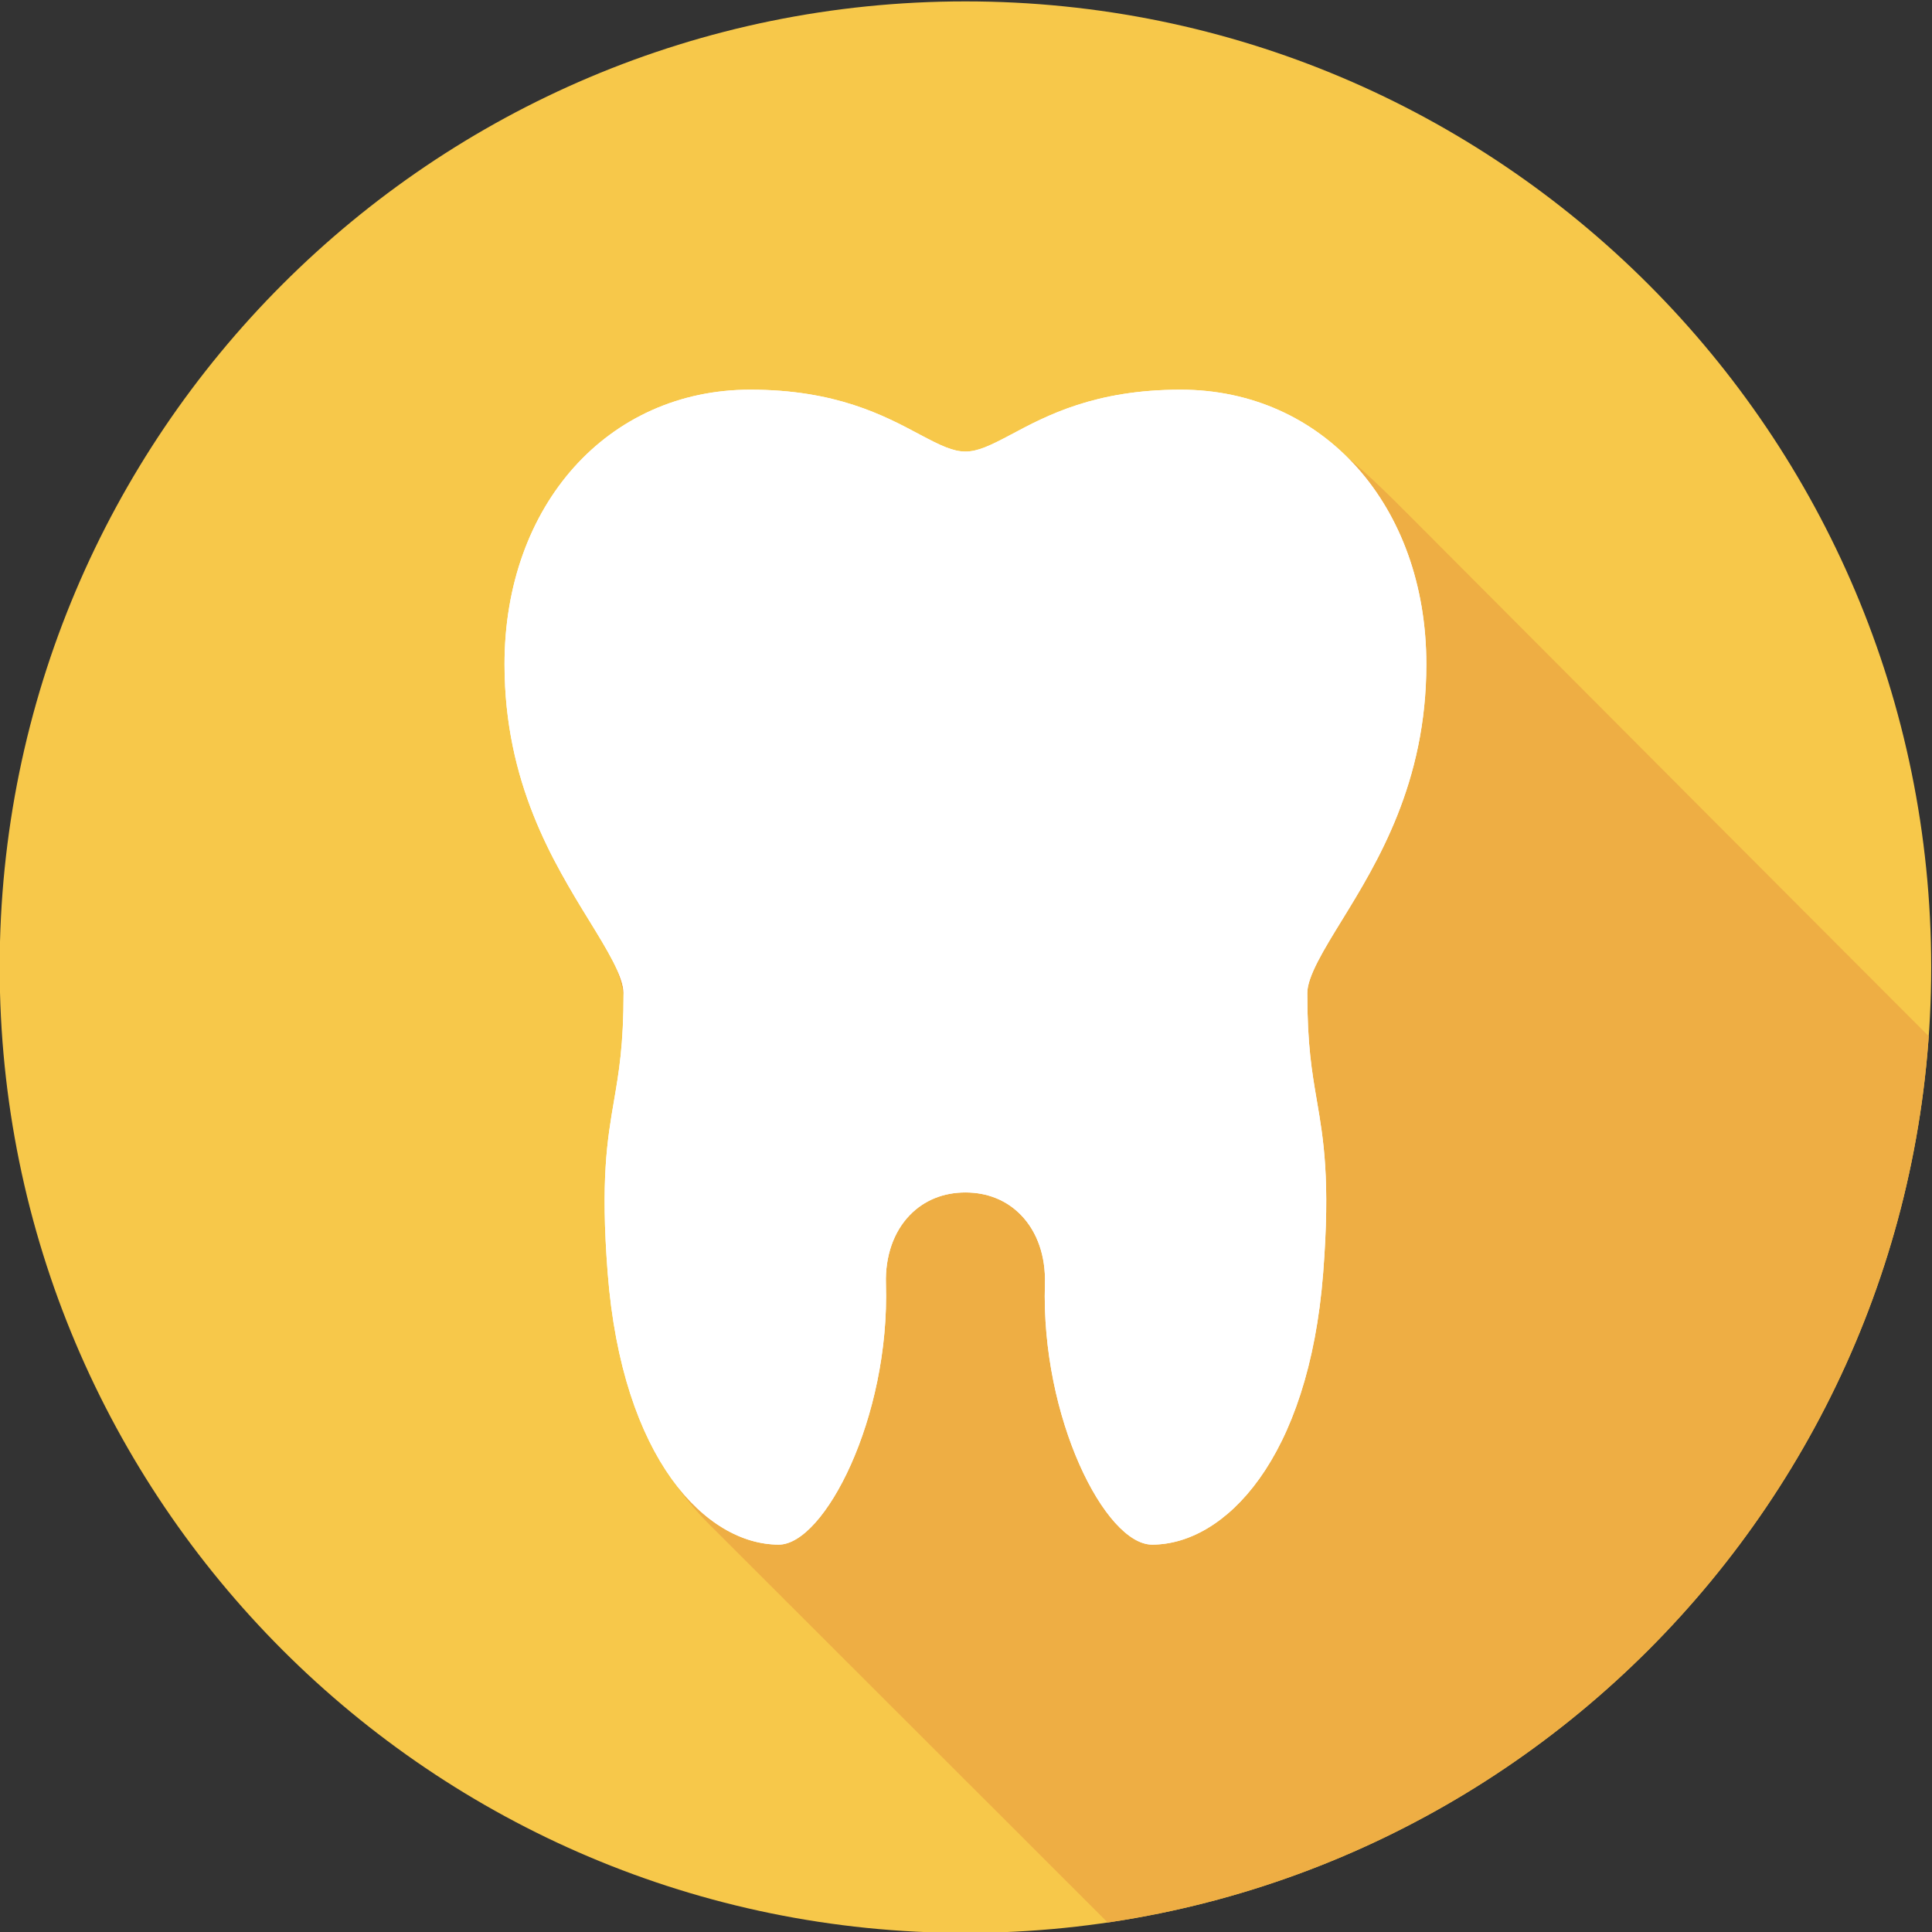 <?xml version="1.0" encoding="UTF-8" standalone="no"?>
<!-- Created with Inkscape (http://www.inkscape.org/) -->

<svg
   xmlns:dc="http://purl.org/dc/elements/1.1/"
   xmlns:cc="http://creativecommons.org/ns#"
   xmlns:rdf="http://www.w3.org/1999/02/22-rdf-syntax-ns#"
   xmlns:svg="http://www.w3.org/2000/svg"
   xmlns="http://www.w3.org/2000/svg"
   xmlns:sodipodi="http://sodipodi.sourceforge.net/DTD/sodipodi-0.dtd"
   xmlns:inkscape="http://www.inkscape.org/namespaces/inkscape"
   version="1.1"
   id="svg10"
   xml:space="preserve"
   width="386.225"
   height="386.227"
   viewBox="0 0 386.225 386.227"
   sodipodi:docname="Logo_Dental.svg"
   inkscape:version="0.92.5 (2060ec1f9f, 2020-04-08)"><rect x="0" y="0" width="386.225" height="386.227" fill="#333333" stroke="none"/><defs
     id="defs14"><clipPath
       clipPathUnits="userSpaceOnUse"
       id="clipPath28"><path
         d="M 0,980 H 1400 V 0 H 0 Z"
         id="path26"
         inkscape:connector-curvature="0" /></clipPath><clipPath
       clipPathUnits="userSpaceOnUse"
       id="clipPath60"><path
         d="m 915.551,291.57 c 0,-79.988 64.844,-144.834 144.833,-144.834 v 0 c 79.992,0 144.837,64.846 144.837,144.834 v 0 c 0,79.99 -64.845,144.836 -144.837,144.836 v 0 c -79.989,0 -144.833,-64.846 -144.833,-144.836"
         id="path58"
         inkscape:connector-curvature="0" /></clipPath><clipPath
       clipPathUnits="userSpaceOnUse"
       id="clipPath76"><path
         d="m 555.165,291.57 c 0,-79.988 64.845,-144.834 144.835,-144.834 v 0 c 79.99,0 144.834,64.846 144.834,144.834 v 0 c 0,79.99 -64.844,144.836 -144.834,144.836 v 0 c -79.99,0 -144.835,-64.846 -144.835,-144.836"
         id="path74"
         inkscape:connector-curvature="0" /></clipPath><clipPath
       clipPathUnits="userSpaceOnUse"
       id="clipPath88"><path
         d="m 194.78,291.57 c 0,-79.988 64.844,-144.834 144.834,-144.834 v 0 c 79.99,0 144.835,64.846 144.835,144.834 v 0 c 0,79.99 -64.845,144.836 -144.835,144.836 v 0 c -79.99,0 -144.834,-64.846 -144.834,-144.836"
         id="path86"
         inkscape:connector-curvature="0" /></clipPath><clipPath
       clipPathUnits="userSpaceOnUse"
       id="clipPath100"><path
         d="m 915.551,688.43 c 0,-79.991 64.844,-144.835 144.833,-144.835 v 0 c 79.992,0 144.837,64.844 144.837,144.835 v 0 c 0,79.989 -64.845,144.834 -144.837,144.834 v 0 c -79.989,0 -144.833,-64.845 -144.833,-144.834"
         id="path98"
         inkscape:connector-curvature="0" /></clipPath><clipPath
       clipPathUnits="userSpaceOnUse"
       id="clipPath112"><path
         d="m 555.165,688.43 c 0,-79.991 64.845,-144.835 144.835,-144.835 v 0 c 79.99,0 144.834,64.844 144.834,144.835 v 0 c 0,79.989 -64.844,144.834 -144.834,144.834 v 0 c -79.99,0 -144.835,-64.845 -144.835,-144.834"
         id="path110"
         inkscape:connector-curvature="0" /></clipPath><clipPath
       clipPathUnits="userSpaceOnUse"
       id="clipPath124"><path
         d="m 194.78,688.43 c 0,-79.991 64.844,-144.835 144.834,-144.835 v 0 c 79.99,0 144.835,64.844 144.835,144.835 v 0 c 0,79.989 -64.845,144.834 -144.835,144.834 v 0 c -79.99,0 -144.834,-64.845 -144.834,-144.834"
         id="path122"
         inkscape:connector-curvature="0" /></clipPath><clipPath
       clipPathUnits="userSpaceOnUse"
       id="clipPath136"><path
         d="M 0,980 H 1400 V 0 H 0 Z"
         id="path134"
         inkscape:connector-curvature="0" /></clipPath></defs><sodipodi:namedview
     pagecolor="#ffffff"
     bordercolor="#666666"
     borderopacity="1"
     objecttolerance="10"
     gridtolerance="10"
     guidetolerance="10"
     inkscape:pageopacity="0"
     inkscape:pageshadow="2"
     inkscape:window-width="1848"
     inkscape:window-height="1016"
     id="namedview12"
     showgrid="false"
     fit-margin-top="0"
     fit-margin-left="0"
     fit-margin-right="0"
     fit-margin-bottom="0"
     inkscape:zoom="0.64132649"
     inkscape:cx="673.62671"
     inkscape:cy="-71.459189"
     inkscape:window-x="1432"
     inkscape:window-y="27"
     inkscape:window-maximized="1"
     inkscape:current-layer="g18" /><g
     id="g18"
     inkscape:groupmode="layer"
     inkscape:label="Vector_Dental"
     transform="matrix(1.333,0,0,-1.333,-259.707,1111.019)"><g
       id="g30"
       transform="translate(1205.22,291.571)"><path
         d="m 0,0 c 0,-79.989 -64.845,-144.835 -144.836,-144.835 -79.989,0 -144.834,64.846 -144.834,144.835 0,79.99 64.845,144.836 144.834,144.836 C -64.845,144.836 0,79.99 0,0"
         style="fill:#66d7d3;fill-opacity:1;fill-rule:nonzero;stroke:none"
         id="path32"
         inkscape:connector-curvature="0" /></g><g
       id="g34"
       transform="translate(844.835,291.571)"><path
         d="m 0,0 c 0,-79.989 -64.845,-144.835 -144.835,-144.835 -79.99,0 -144.835,64.846 -144.835,144.835 0,79.99 64.845,144.836 144.835,144.836 C -64.845,144.836 0,79.99 0,0"
         style="fill:#f7c84a;fill-opacity:1;fill-rule:nonzero;stroke:none"
         id="path36"
         inkscape:connector-curvature="0" /></g><g
       id="g38"
       transform="translate(484.449,291.571)"><path
         d="m 0,0 c 0,-79.989 -64.845,-144.835 -144.835,-144.835 -79.99,0 -144.834,64.846 -144.834,144.835 0,79.99 64.844,144.836 144.834,144.836 C -64.845,144.836 0,79.99 0,0"
         style="fill:#a1b537;fill-opacity:1;fill-rule:nonzero;stroke:none"
         id="path40"
         inkscape:connector-curvature="0" /></g><g
       id="g42"
       transform="translate(1205.22,688.429)"><path
         d="m 0,0 c 0,-79.991 -64.845,-144.835 -144.836,-144.835 -79.989,0 -144.834,64.844 -144.834,144.835 0,79.99 64.845,144.835 144.834,144.835 C -64.845,144.835 0,79.99 0,0"
         style="fill:#a1b537;fill-opacity:1;fill-rule:nonzero;stroke:none"
         id="path44"
         inkscape:connector-curvature="0" /></g><g
       id="g46"
       transform="translate(844.835,688.429)"><path
         d="m 0,0 c 0,-79.991 -64.845,-144.835 -144.835,-144.835 -79.99,0 -144.835,64.844 -144.835,144.835 0,79.99 64.845,144.835 144.835,144.835 C -64.845,144.835 0,79.99 0,0"
         style="fill:#66d7d3;fill-opacity:1;fill-rule:nonzero;stroke:none"
         id="path48"
         inkscape:connector-curvature="0" /></g><g
       id="g50"
       transform="translate(484.449,688.429)"><path
         d="m 0,0 c 0,-79.991 -64.845,-144.835 -144.835,-144.835 -79.99,0 -144.834,64.844 -144.834,144.835 0,79.99 64.844,144.835 144.834,144.835 C -64.845,144.835 0,79.99 0,0"
         style="fill:#f7c84a;fill-opacity:1;fill-rule:nonzero;stroke:none"
         id="path52"
         inkscape:connector-curvature="0" /></g><g
       id="g54"><g
         id="g56"
         clip-path="url(#clipPath60)"><g
           id="g62"
           transform="translate(1032.141,372.171)"><path
             d="m 0,0 h 5.977 c 6.409,-1.729 12.091,-4.663 16.329,-9.947 1.176,-1.465 2.789,-1.143 4.316,-1.146 8.107,-0.014 16.216,-0.112 24.32,0.047 3.104,0.061 5.374,-0.978 7.526,-3.155 10.894,-11.027 21.896,-21.949 32.857,-32.91 49.783,-49.779 99.553,-99.57 149.383,-149.302 2.395,-2.39 3.501,-4.876 3.41,-8.282 -0.199,-7.391 0.07,-14.793 -0.125,-22.184 -0.079,-2.957 0.877,-5.018 2.951,-7.078 19.979,-19.847 39.852,-39.798 59.797,-59.679 2.603,-2.595 5.066,-5.242 6.616,-8.621 v -3.415 c -4.596,-6.998 -7.834,-7.738 -15.271,-3.511 -2.435,1.384 -4.884,2.742 -7.326,4.112 -0.384,0.208 -0.795,0.443 -1.056,-0.11 -0.036,-0.076 0.354,-0.353 0.547,-0.538 4.84,-4.95 9.675,-9.902 14.518,-14.847 3.22,-3.288 6.892,-6.212 8.588,-10.721 v -3.416 c -5.242,-7.027 -8.072,-7.536 -15.662,-2.945 -16.767,10.145 -33.55,20.267 -50.335,30.383 -0.921,0.556 -1.726,1.55 -3.303,0.974 0,-3.605 0.384,-7.342 -0.073,-10.973 -1.295,-10.258 0.813,-18.926 9.853,-25.151 2.917,-2.009 2.764,-4.638 -0.249,-6.803 h -28.176 c -1.813,1.766 -3.646,3.512 -5.435,5.303 -62.223,62.271 -124.436,124.551 -186.661,186.819 -30.661,30.683 -61.345,61.344 -92.015,92.018 -3.788,3.787 -7.647,7.514 -10.462,12.14 v 3.416 c 6.348,8.189 9.63,8.486 17.406,1.194 6.513,-6.111 12.875,-12.384 19.243,-18.65 7.269,-7.152 14.31,-14.543 22.193,-21.048 0.288,-0.276 0.577,-0.552 0.867,-0.828 0.288,-0.284 0.578,-0.568 0.867,-0.852 0.288,-0.28 0.577,-0.56 0.865,-0.84 0.287,-0.282 0.574,-0.565 0.861,-0.848 0.287,-0.28 0.574,-0.562 0.862,-0.844 0.285,-0.284 0.57,-0.568 0.856,-0.851 0.282,-0.287 0.565,-0.574 0.848,-0.861 0.297,-0.269 0.595,-0.539 0.893,-0.809 0.158,-0.168 0.317,-0.338 0.475,-0.507 0.052,0.192 0.208,0.465 0.135,0.564 -0.259,0.347 -0.569,0.475 -0.71,-0.12 0.633,0.612 0.034,0.962 -0.292,1.371 -0.314,0.295 -0.628,0.588 -0.942,0.883 -0.288,0.287 -0.576,0.573 -0.864,0.858 -0.281,0.283 -0.562,0.566 -0.843,0.849 -0.281,0.282 -0.563,0.565 -0.843,0.848 -0.271,0.287 -0.541,0.575 -0.811,0.862 -0.272,0.269 -0.543,0.538 -0.815,0.807 -0.285,0.289 -0.569,0.579 -0.854,0.869 -0.882,0.926 -1.747,1.869 -2.65,2.775 -11.65,11.686 -23.459,23.221 -34.912,35.098 -8.922,9.251 -5.618,24.11 6.153,28.411 7.788,2.847 14.474,0.493 20.189,-5.234 12.462,-12.487 25.557,-24.411 37.21,-37.611 7.882,-8.93 16.388,-13.231 28.034,-11.223 1.518,0.262 3.76,-1.002 4.369,1.313 0.535,2.031 0.416,4.142 -1.492,5.844 -2.543,2.269 -4.822,4.829 -7.279,7.2 -17.207,16.603 -33.332,34.213 -49.037,52.231 -2.413,2.769 -1.486,3.775 1.043,5.332 C -5.572,-1.758 -2.507,-1.593 0,0"
             style="fill:#51aeaf;fill-opacity:1;fill-rule:nonzero;stroke:none"
             id="path64"
             inkscape:connector-curvature="0" /></g><g
           id="g66"
           transform="translate(1322.392,66.452)"><path
             d="M 0,0 C -0.193,0.185 -0.584,0.462 -0.548,0.538 -0.287,1.091 0.125,0.856 0.509,0.648 0.349,0.424 0.18,0.209 0,0"
             style="fill:#fefefe;fill-opacity:1;fill-rule:evenodd;stroke:none"
             id="path68"
             inkscape:connector-curvature="0" /></g></g></g><g
       id="g70"><g
         id="g72"
         clip-path="url(#clipPath76)"><g
           id="g78"
           transform="translate(973.226,101.506)"><path
             d="m 0,0 v -23.053 c -4.673,-2.51 -9.711,-0.693 -14.552,-1.226 -1.652,-0.182 -3.512,0.46 -4.884,-0.849 -8.564,-8.176 -17.776,-15.667 -25.817,-24.394 h -123.806 c -0.404,1.82 -2.011,2.684 -3.178,3.852 -47.328,47.374 -94.683,94.72 -142.033,142.071 -13.069,13.07 -26.131,26.146 -39.216,39.199 -1.435,1.432 -2.656,2.786 -2.604,5.081 0.134,5.826 0.11,11.658 0.016,17.486 -0.046,2.869 1.081,4.43 4.016,4.028 3.478,-0.476 4.284,1.034 4.231,4.282 -0.174,10.66 -10e-4,21.325 -0.102,31.987 -0.03,3.091 0.693,5.008 4.267,4.648 0.703,-0.071 1.748,-0.447 2.319,1.307 -9.546,6.955 -15.546,16.377 -16.907,28.471 -0.009,0.081 -0.235,0.138 -0.36,0.206 v 7.685 c 9.777,-8.188 21.531,-6.394 32.884,-6.429 22.752,-0.07 45.505,-0.082 68.257,0.027 5.029,0.025 8.968,-1.605 12.507,-5.213 11.952,-12.18 24.269,-24.004 36.056,-36.337 4.063,-4.249 8.189,-6.711 14.049,-5.695 5.103,0.884 8.643,-1.27 12.243,-4.884 C -123.092,122.517 -63.436,62.917 -3.791,3.308 -2.61,2.128 -1.688,0.612 0,0"
             style="fill:#eeae44;fill-opacity:1;fill-rule:nonzero;stroke:none"
             id="path80"
             inkscape:connector-curvature="0" /></g></g></g><g
       id="g82"><g
         id="g84"
         clip-path="url(#clipPath88)"><g
           id="g90"
           transform="translate(578.21,68.153)"><path
             d="m 0,0 c -0.197,0.204 -0.4,0.403 -0.603,0.603 -0.197,0.204 -0.4,0.403 -0.603,0.603 -0.197,0.204 -0.399,0.402 -0.602,0.602 -0.198,0.205 -0.401,0.404 -0.604,0.603 -0.197,0.206 -0.401,0.405 -0.604,0.604 -0.196,0.204 -0.398,0.402 -0.6,0.6 -0.197,0.206 -0.401,0.405 -0.604,0.605 -0.196,0.203 -0.399,0.401 -0.6,0.6 -0.199,0.206 -0.403,0.406 -0.608,0.607 -0.196,0.205 -0.399,0.402 -0.601,0.601 -0.197,0.205 -0.399,0.403 -0.602,0.603 -0.197,0.204 -0.4,0.402 -0.602,0.602 -0.197,0.204 -0.399,0.402 -0.602,0.602 -0.199,0.206 -0.405,0.408 -0.61,0.61 -0.195,0.202 -0.395,0.398 -0.595,0.594 -0.199,0.207 -0.404,0.408 -0.609,0.61 -0.195,0.202 -0.396,0.399 -0.596,0.595 -0.197,0.205 -0.4,0.405 -0.603,0.604 -0.2,0.207 -0.405,0.409 -0.61,0.61 -0.196,0.204 -0.398,0.401 -0.599,0.599 -0.197,0.204 -0.399,0.402 -0.6,0.6 -0.199,0.206 -0.404,0.406 -0.608,0.607 -0.195,0.204 -0.397,0.401 -0.598,0.599 -0.199,0.206 -0.403,0.406 -0.608,0.607 -0.196,0.204 -0.399,0.402 -0.6,0.601 -0.197,0.204 -0.398,0.401 -0.6,0.6 -0.199,0.207 -0.404,0.407 -0.608,0.609 -0.196,0.202 -0.397,0.399 -0.598,0.597 -0.199,0.206 -0.404,0.407 -0.609,0.608 -0.196,0.204 -0.398,0.402 -0.6,0.601 -0.147,0.152 -0.298,0.301 -0.448,0.451 v 18.006 h 4.227 c 0.738,0 1.337,0.6 1.337,1.337 v 1.783 c 0,0.525 -0.306,0.974 -0.746,1.193 -0.13,0.261 -0.341,0.472 -0.603,0.602 -0.008,0.016 -0.016,0.031 -0.025,0.046 1.77,0.209 3.148,1.697 3.148,3.524 v 80.565 c 0,1.139 -0.543,2.142 -1.374,2.794 -0.176,0.224 -0.378,0.426 -0.603,0.603 -0.176,0.224 -0.377,0.426 -0.603,0.602 -0.176,0.225 -0.377,0.427 -0.602,0.603 -0.177,0.225 -0.378,0.426 -0.603,0.603 -0.177,0.224 -0.378,0.426 -0.603,0.603 -0.176,0.224 -0.378,0.426 -0.603,0.603 -0.176,0.224 -0.378,0.426 -0.602,0.602 -0.177,0.225 -0.378,0.427 -0.604,0.604 -0.176,0.225 -0.377,0.426 -0.602,0.602 -0.177,0.225 -0.378,0.427 -0.603,0.603 -0.177,0.225 -0.378,0.426 -0.603,0.602 -0.177,0.225 -0.378,0.427 -0.603,0.604 -0.177,0.225 -0.378,0.426 -0.603,0.603 -0.176,0.224 -0.378,0.426 -0.602,0.603 -0.177,0.224 -0.378,0.425 -0.603,0.602 -0.177,0.225 -0.378,0.426 -0.603,0.603 -0.176,0.225 -0.378,0.426 -0.603,0.603 -0.177,0.225 -0.378,0.426 -0.603,0.602 -0.177,0.225 -0.378,0.427 -0.603,0.604 -0.177,0.225 -0.378,0.426 -0.603,0.603 -0.176,0.224 -0.377,0.425 -0.602,0.602 -0.177,0.225 -0.378,0.427 -0.604,0.604 -0.176,0.225 -0.377,0.426 -0.602,0.602 -0.177,0.225 -0.378,0.426 -0.603,0.603 -0.177,0.225 -0.377,0.426 -0.602,0.601 -0.177,0.226 -0.378,0.428 -0.604,0.605 -0.176,0.224 -0.377,0.426 -0.602,0.602 -0.177,0.225 -0.378,0.426 -0.602,0.603 -0.178,0.225 -0.379,0.428 -0.605,0.604 -0.177,0.225 -0.378,0.426 -0.602,0.602 -0.177,0.225 -0.378,0.426 -0.603,0.603 -0.177,0.225 -0.378,0.426 -0.603,0.603 -0.176,0.225 -0.378,0.426 -0.603,0.603 -0.177,0.225 -0.378,0.426 -0.603,0.603 -0.176,0.224 -0.377,0.425 -0.601,0.601 -0.177,0.226 -0.379,0.428 -0.605,0.604 -0.176,0.226 -0.377,0.427 -0.602,0.603 -0.176,0.225 -0.377,0.426 -0.602,0.602 -0.177,0.226 -0.378,0.427 -0.603,0.603 -0.177,0.225 -0.379,0.427 -0.604,0.604 -0.177,0.225 -0.378,0.426 -0.603,0.603 -0.177,0.224 -0.377,0.426 -0.602,0.602 -0.177,0.225 -0.378,0.427 -0.604,0.603 -0.176,0.226 -0.377,0.427 -0.602,0.603 -0.177,0.225 -0.378,0.426 -0.603,0.603 -0.177,0.224 -0.378,0.426 -0.603,0.603 -0.176,0.224 -0.377,0.425 -0.601,0.601 -0.177,0.225 -0.378,0.427 -0.603,0.604 -0.177,0.225 -0.379,0.427 -0.604,0.604 -0.177,0.225 -0.378,0.426 -0.603,0.602 -0.177,0.226 -0.378,0.427 -0.603,0.602 -0.176,0.226 -0.378,0.427 -0.603,0.604 -0.176,0.224 -0.377,0.425 -0.602,0.602 -0.177,0.226 -0.38,0.428 -0.605,0.605 -0.176,0.223 -0.376,0.423 -0.6,0.599 -0.177,0.226 -0.379,0.428 -0.605,0.606 -0.176,0.224 -0.376,0.425 -0.601,0.602 -0.177,0.225 -0.378,0.427 -0.603,0.603 -0.177,0.225 -0.379,0.426 -0.604,0.603 -0.176,0.225 -0.378,0.427 -0.604,0.604 -0.176,0.223 -0.376,0.423 -0.6,0.599 -0.177,0.226 -0.378,0.427 -0.603,0.605 -0.178,0.225 -0.379,0.427 -0.605,0.604 -0.176,0.225 -0.377,0.425 -0.602,0.602 -0.176,0.224 -0.377,0.426 -0.602,0.602 -0.177,0.226 -0.378,0.427 -0.604,0.604 -0.176,0.225 -0.378,0.427 -0.603,0.604 -0.177,0.224 -0.378,0.425 -0.603,0.602 -0.176,0.223 -0.376,0.424 -0.6,0.6 -0.177,0.226 -0.379,0.428 -0.605,0.606 -0.176,0.225 -0.378,0.426 -0.604,0.603 -0.176,0.224 -0.377,0.425 -0.602,0.602 -0.176,0.225 -0.378,0.425 -0.602,0.602 -0.177,0.226 -0.379,0.428 -0.605,0.605 -0.175,0.223 -0.375,0.423 -0.598,0.598 -0.178,0.227 -0.381,0.431 -0.609,0.609 -0.175,0.223 -0.375,0.423 -0.598,0.598 -0.178,0.226 -0.379,0.428 -0.605,0.604 -0.176,0.225 -0.377,0.426 -0.601,0.602 -0.178,0.227 -0.38,0.43 -0.607,0.607 -0.176,0.223 -0.375,0.422 -0.598,0.598 -0.178,0.226 -0.38,0.429 -0.606,0.607 -0.176,0.223 -0.376,0.423 -0.6,0.599 -0.177,0.226 -0.379,0.428 -0.605,0.605 -0.176,0.224 -0.377,0.425 -0.601,0.602 -0.177,0.225 -0.379,0.427 -0.604,0.604 -0.177,0.224 -0.378,0.426 -0.603,0.602 -0.177,0.226 -0.379,0.428 -0.604,0.605 -0.177,0.224 -0.378,0.424 -0.602,0.601 -0.177,0.225 -0.378,0.427 -0.604,0.604 -0.176,0.224 -0.377,0.425 -0.601,0.601 -0.177,0.225 -0.377,0.425 -0.601,0.602 -0.178,0.226 -0.38,0.428 -0.606,0.605 -0.177,0.225 -0.379,0.427 -0.604,0.604 -0.175,0.223 -0.375,0.423 -0.598,0.598 -0.178,0.227 -0.381,0.43 -0.608,0.608 -0.176,0.224 -0.376,0.425 -0.601,0.601 -0.176,0.225 -0.377,0.426 -0.603,0.603 -0.176,0.224 -0.377,0.425 -0.601,0.601 -0.177,0.226 -0.38,0.428 -0.605,0.605 -0.177,0.224 -0.378,0.425 -0.602,0.602 -0.177,0.225 -0.378,0.426 -0.603,0.603 -0.176,0.224 -0.377,0.425 -0.601,0.601 -0.177,0.226 -0.38,0.429 -0.606,0.606 -0.176,0.225 -0.376,0.425 -0.601,0.601 -0.176,0.225 -0.378,0.427 -0.603,0.603 -0.177,0.225 -0.378,0.426 -0.602,0.602 -0.177,0.226 -0.38,0.428 -0.606,0.606 -0.175,0.223 -0.375,0.422 -0.598,0.598 -0.178,0.227 -0.381,0.431 -0.608,0.608 -0.176,0.224 -0.376,0.424 -0.6,0.6 -0.177,0.225 -0.378,0.427 -0.604,0.603 -0.176,0.225 -0.376,0.426 -0.601,0.602 -0.177,0.226 -0.379,0.427 -0.605,0.605 -0.176,0.224 -0.377,0.424 -0.6,0.6 -0.178,0.227 -0.38,0.429 -0.606,0.607 -0.176,0.223 -0.377,0.423 -0.6,0.599 -0.177,0.226 -0.38,0.428 -0.605,0.605 -0.176,0.225 -0.377,0.426 -0.602,0.602 -0.176,0.225 -0.378,0.427 -0.603,0.603 -0.177,0.225 -0.377,0.426 -0.601,0.601 -0.178,0.226 -0.38,0.428 -0.606,0.606 -0.176,0.224 -0.376,0.424 -0.6,0.6 -0.178,0.227 -0.38,0.429 -0.606,0.606 -0.176,0.224 -0.376,0.425 -0.6,0.601 -0.178,0.225 -0.379,0.427 -0.605,0.604 -0.176,0.225 -0.378,0.426 -0.602,0.602 -0.177,0.225 -0.378,0.426 -0.603,0.603 -0.176,0.224 -0.377,0.425 -0.602,0.602 -0.177,0.226 -0.379,0.428 -0.605,0.605 -0.176,0.225 -0.377,0.425 -0.602,0.602 -0.176,0.224 -0.377,0.426 -0.603,0.603 -0.176,0.224 -0.377,0.426 -0.602,0.602 -0.177,0.225 -0.378,0.427 -0.603,0.603 -0.177,0.225 -0.378,0.426 -0.603,0.603 -0.176,0.224 -0.378,0.426 -0.603,0.603 -0.176,0.224 -0.378,0.426 -0.603,0.603 -0.176,0.224 -0.378,0.426 -0.603,0.603 -0.176,0.224 -0.377,0.426 -0.603,0.603 -0.176,0.224 -0.377,0.426 -0.602,0.602 -0.177,0.225 -0.378,0.426 -0.603,0.603 -0.177,0.225 -0.378,0.426 -0.603,0.603 -0.176,0.224 -0.377,0.425 -0.602,0.602 -0.177,0.226 -0.379,0.428 -0.605,0.605 -0.176,0.225 -0.377,0.425 -0.602,0.602 -0.176,0.224 -0.377,0.426 -0.603,0.602 -0.176,0.225 -0.377,0.427 -0.602,0.603 -0.177,0.225 -0.378,0.426 -0.603,0.603 -0.177,0.224 -0.378,0.426 -0.603,0.603 -0.176,0.224 -0.378,0.426 -0.603,0.603 -0.176,0.224 -0.378,0.426 -0.603,0.603 -0.176,0.224 -0.377,0.426 -0.603,0.603 -0.176,0.224 -0.377,0.426 -0.602,0.602 -0.177,0.225 -0.378,0.426 -0.603,0.603 -0.177,0.225 -0.378,0.426 -0.603,0.603 -0.177,0.224 -0.378,0.426 -0.603,0.603 -0.176,0.224 -0.378,0.426 -0.603,0.603 -0.176,0.224 -0.378,0.426 -0.603,0.603 -0.176,0.224 -0.377,0.426 -0.603,0.603 -0.176,0.224 -0.377,0.426 -0.602,0.602 -0.177,0.225 -0.378,0.426 -0.603,0.603 -0.177,0.225 -0.378,0.426 -0.603,0.603 -0.177,0.224 -0.378,0.426 -0.603,0.603 -0.176,0.224 -0.378,0.426 -0.603,0.603 -0.176,0.224 -0.377,0.425 -0.601,0.602 -0.177,0.225 -0.379,0.427 -0.604,0.604 -0.176,0.224 -0.377,0.425 -0.602,0.602 -0.177,0.225 -0.379,0.426 -0.605,0.604 -0.176,0.224 -0.377,0.425 -0.602,0.602 -0.177,0.224 -0.377,0.425 -0.602,0.602 -0.177,0.225 -0.379,0.427 -0.604,0.604 -0.177,0.225 -0.378,0.426 -0.602,0.602 -0.177,0.225 -0.378,0.427 -0.603,0.603 -0.177,0.225 -0.378,0.427 -0.603,0.603 -0.176,0.225 -0.378,0.426 -0.602,0.602 -0.177,0.225 -0.378,0.426 -0.603,0.603 -0.177,0.225 -0.378,0.426 -0.603,0.603 -0.176,0.225 -0.378,0.427 -0.604,0.604 -0.176,0.224 -0.377,0.426 -0.602,0.602 -0.177,0.225 -0.378,0.427 -0.603,0.603 -0.177,0.226 -0.378,0.427 -0.603,0.603 -0.177,0.225 -0.378,0.426 -0.604,0.603 -0.176,0.225 -0.377,0.426 -0.602,0.603 -0.176,0.224 -0.377,0.425 -0.602,0.602 -0.176,0.225 -0.378,0.426 -0.602,0.603 -0.177,0.225 -0.379,0.427 -0.605,0.604 -0.176,0.225 -0.377,0.426 -0.602,0.602 -0.176,0.225 -0.377,0.427 -0.603,0.602 -0.176,0.226 -0.378,0.427 -0.603,0.604 -0.177,0.224 -0.377,0.425 -0.602,0.602 -0.176,0.225 -0.379,0.427 -0.604,0.605 -0.177,0.224 -0.378,0.425 -0.602,0.602 -0.177,0.225 -0.378,0.427 -0.604,0.603 -0.176,0.225 -0.377,0.426 -0.602,0.602 -0.176,0.225 -0.377,0.426 -0.601,0.602 -0.177,0.225 -0.379,0.427 -0.604,0.604 -0.177,0.224 -0.378,0.426 -0.603,0.602 -0.177,0.225 -0.378,0.427 -0.603,0.604 -0.177,0.225 -0.379,0.426 -0.603,0.603 -0.177,0.224 -0.378,0.425 -0.603,0.602 -0.176,0.225 -0.377,0.426 -0.603,0.603 -0.176,0.225 -0.377,0.426 -0.602,0.602 -0.178,0.226 -0.38,0.429 -0.606,0.606 -0.176,0.223 -0.376,0.423 -0.599,0.599 -0.177,0.225 -0.378,0.427 -0.603,0.604 -0.177,0.224 -0.378,0.426 -0.603,0.603 -0.177,0.225 -0.379,0.428 -0.605,0.604 -0.176,0.225 -0.376,0.425 -0.6,0.601 -0.177,0.226 -0.379,0.427 -0.605,0.604 -0.177,0.225 -0.378,0.427 -0.603,0.604 -0.176,0.224 -0.377,0.425 -0.602,0.601 -0.176,0.225 -0.378,0.426 -0.603,0.603 -0.177,0.226 -0.379,0.428 -0.604,0.604 -0.176,0.225 -0.377,0.425 -0.601,0.601 -0.177,0.225 -0.378,0.427 -0.603,0.603 -0.177,0.226 -0.378,0.427 -0.603,0.603 -0.177,0.226 -0.378,0.427 -0.604,0.604 -0.176,0.225 -0.377,0.426 -0.602,0.602 -0.176,0.225 -0.378,0.427 -0.604,0.604 -0.176,0.224 -0.376,0.424 -0.6,0.6 -0.178,0.227 -0.381,0.43 -0.608,0.608 -0.175,0.223 -0.374,0.422 -0.597,0.597 -0.178,0.227 -0.38,0.429 -0.606,0.606 -0.176,0.225 -0.378,0.426 -0.602,0.602 -0.177,0.226 -0.379,0.428 -0.604,0.605 -0.176,0.223 -0.377,0.424 -0.6,0.6 -0.177,0.226 -0.38,0.428 -0.606,0.605 -0.175,0.224 -0.376,0.425 -0.6,0.601 -0.178,0.226 -0.379,0.427 -0.604,0.604 -0.177,0.225 -0.378,0.425 -0.602,0.602 -0.177,0.225 -0.379,0.427 -0.605,0.604 -0.176,0.225 -0.377,0.426 -0.602,0.603 -0.177,0.225 -0.379,0.426 -0.604,0.603 -0.176,0.224 -0.376,0.424 -0.6,0.6 -0.177,0.226 -0.379,0.429 -0.605,0.605 -0.177,0.226 -0.377,0.426 -0.602,0.602 -0.177,0.226 -0.378,0.427 -0.603,0.604 -0.177,0.224 -0.378,0.425 -0.603,0.602 -0.177,0.225 -0.378,0.427 -0.603,0.604 -0.177,0.224 -0.378,0.426 -0.603,0.603 -0.177,0.225 -0.378,0.426 -0.604,0.602 -0.175,0.225 -0.376,0.425 -0.6,0.601 -0.177,0.226 -0.379,0.428 -0.606,0.606 -0.176,0.223 -0.376,0.424 -0.6,0.6 -0.177,0.226 -0.379,0.427 -0.604,0.604 -0.177,0.225 -0.378,0.427 -0.604,0.604 -0.176,0.224 -0.376,0.424 -0.6,0.601 -0.178,0.226 -0.38,0.428 -0.605,0.605 -0.177,0.225 -0.379,0.426 -0.604,0.603 -0.176,0.224 -0.376,0.424 -0.599,0.6 -0.177,0.226 -0.38,0.427 -0.605,0.605 -0.177,0.225 -0.379,0.427 -0.604,0.603 -0.176,0.225 -0.378,0.426 -0.602,0.603 -0.177,0.224 -0.378,0.426 -0.603,0.602 -0.176,0.225 -0.377,0.426 -0.603,0.603 -0.176,0.225 -0.377,0.426 -0.602,0.603 -0.178,0.225 -0.379,0.427 -0.605,0.604 -0.176,0.223 -0.376,0.424 -0.6,0.599 -0.177,0.226 -0.378,0.428 -0.604,0.605 -0.176,0.225 -0.378,0.427 -0.603,0.604 -0.177,0.224 -0.378,0.426 -0.603,0.603 -0.177,0.224 -0.377,0.425 -0.602,0.602 -0.177,0.224 -0.377,0.425 -0.602,0.602 -0.177,0.226 -0.38,0.428 -0.606,0.605 -0.176,0.224 -0.376,0.424 -0.6,0.6 -0.177,0.225 -0.378,0.426 -0.602,0.602 -0.178,0.227 -0.38,0.429 -0.606,0.606 -0.176,0.225 -0.377,0.426 -0.602,0.603 -0.176,0.225 -0.378,0.426 -0.603,0.602 -0.176,0.225 -0.377,0.425 -0.601,0.601 -0.176,0.226 -0.378,0.427 -0.604,0.605 -0.177,0.225 -0.379,0.427 -0.604,0.604 -0.176,0.223 -0.377,0.424 -0.601,0.6 -0.176,0.225 -0.377,0.426 -0.602,0.603 -0.177,0.225 -0.379,0.427 -0.605,0.604 -0.176,0.226 -0.378,0.427 -0.604,0.604 -0.176,0.224 -0.377,0.425 -0.601,0.601 -0.176,0.225 -0.377,0.426 -0.602,0.602 -0.177,0.226 -0.38,0.429 -0.606,0.607 -0.176,0.223 -0.377,0.424 -0.6,0.6 -0.177,0.223 -0.377,0.424 -0.601,0.6 -0.178,0.227 -0.38,0.43 -0.607,0.607 -0.176,0.225 -0.376,0.425 -0.601,0.601 -0.176,0.225 -0.377,0.427 -0.603,0.603 -0.177,0.226 -0.379,0.428 -0.605,0.606 -0.176,0.223 -0.376,0.422 -0.599,0.598 -0.178,0.227 -0.38,0.43 -0.607,0.607 -0.176,0.224 -0.376,0.424 -0.6,0.6 -0.177,0.225 -0.378,0.426 -0.603,0.603 -0.177,0.226 -0.379,0.428 -0.605,0.605 -0.176,0.224 -0.376,0.425 -0.6,0.6 -0.177,0.226 -0.379,0.427 -0.604,0.604 -0.177,0.225 -0.378,0.426 -0.602,0.602 -0.177,0.226 -0.379,0.428 -0.604,0.605 -0.177,0.224 -0.378,0.426 -0.603,0.602 -0.176,0.224 -0.377,0.425 -0.601,0.602 -0.177,0.224 -0.378,0.426 -0.603,0.603 -0.177,0.225 -0.378,0.426 -0.604,0.604 -0.177,0.225 -0.379,0.427 -0.605,0.604 -0.176,0.224 -0.376,0.424 -0.599,0.599 -0.178,0.227 -0.381,0.43 -0.607,0.607 -0.175,0.224 -0.376,0.424 -0.599,0.599 -0.178,0.227 -0.38,0.429 -0.606,0.606 -0.176,0.224 -0.376,0.424 -0.599,0.6 -0.177,0.226 -0.379,0.427 -0.605,0.605 -0.177,0.224 -0.378,0.425 -0.602,0.601 -0.177,0.226 -0.379,0.428 -0.604,0.605 -0.177,0.224 -0.378,0.425 -0.602,0.601 -0.652,0.831 -1.654,1.375 -2.793,1.375 h -15.423 c -1.968,0 -3.564,-1.594 -3.564,-3.564 v -31.602 c -0.044,0.044 -0.091,0.085 -0.136,0.13 -0.202,0.207 -0.406,0.411 -0.613,0.613 -0.199,0.205 -0.4,0.405 -0.604,0.603 -0.199,0.204 -0.4,0.406 -0.605,0.605 -0.194,0.2 -0.391,0.397 -0.59,0.591 -0.202,0.207 -0.406,0.412 -0.614,0.614 -0.198,0.203 -0.399,0.404 -0.603,0.602 -0.197,0.203 -0.397,0.403 -0.6,0.6 -0.197,0.203 -0.396,0.402 -0.598,0.599 -0.2,0.205 -0.402,0.407 -0.608,0.607 -0.198,0.205 -0.399,0.406 -0.604,0.604 -0.199,0.204 -0.401,0.406 -0.605,0.606 -0.194,0.199 -0.391,0.395 -0.59,0.59 -0.203,0.208 -0.409,0.414 -0.617,0.617 -0.197,0.202 -0.396,0.401 -0.598,0.598 -0.197,0.202 -0.398,0.402 -0.6,0.6 -0.2,0.205 -0.403,0.408 -0.608,0.608 -0.196,0.2 -0.393,0.399 -0.594,0.594 -0.2,0.206 -0.404,0.409 -0.61,0.609 -0.2,0.206 -0.403,0.409 -0.608,0.609 -0.195,0.2 -0.392,0.397 -0.592,0.592 -0.201,0.206 -0.404,0.409 -0.611,0.61 -0.196,0.202 -0.396,0.401 -0.598,0.598 -0.198,0.203 -0.398,0.404 -0.601,0.601 -0.201,0.207 -0.405,0.41 -0.611,0.612 -0.196,0.2 -0.394,0.398 -0.594,0.594 -0.202,0.207 -0.406,0.411 -0.613,0.613 -0.195,0.199 -0.391,0.396 -0.591,0.59 -0.201,0.207 -0.405,0.41 -0.611,0.611 -0.197,0.203 -0.397,0.402 -0.599,0.6 -0.199,0.203 -0.4,0.404 -0.603,0.603 -0.198,0.202 -0.398,0.402 -0.601,0.6 -0.198,0.204 -0.399,0.405 -0.602,0.604 -0.202,0.207 -0.406,0.41 -0.613,0.612 -0.194,0.198 -0.39,0.394 -0.588,0.588 -0.204,0.209 -0.41,0.415 -0.618,0.618 -0.194,0.2 -0.391,0.396 -0.59,0.591 -0.203,0.208 -0.409,0.413 -0.618,0.617 -0.193,0.197 -0.388,0.392 -0.586,0.585 -0.203,0.209 -0.409,0.414 -0.617,0.618 -0.196,0.201 -0.394,0.398 -0.595,0.594 -0.198,0.204 -0.399,0.405 -0.603,0.604 -0.199,0.203 -0.4,0.405 -0.604,0.604 -5.827,5.982 -13.96,9.708 -22.951,9.708 -17.675,0 -32.054,-14.378 -32.054,-32.056 0,-8.988 3.724,-17.119 9.704,-22.945 0.199,-0.205 0.401,-0.407 0.605,-0.606 0.201,-0.206 0.404,-0.408 0.609,-0.608 0.196,-0.201 0.394,-0.4 0.595,-0.596 0.2,-0.204 0.402,-0.407 0.607,-0.606 0.2,-0.205 0.402,-0.408 0.608,-0.608 0.196,-0.201 0.395,-0.399 0.596,-0.595 0.196,-0.202 0.395,-0.4 0.596,-0.597 0.202,-0.207 0.405,-0.411 0.612,-0.612 0.2,-0.205 0.402,-0.407 0.606,-0.606 0.195,-0.201 0.392,-0.397 0.592,-0.592 0.201,-0.206 0.405,-0.411 0.611,-0.612 0.197,-0.201 0.396,-0.4 0.598,-0.597 0.199,-0.205 0.402,-0.407 0.607,-0.608 0.199,-0.204 0.401,-0.405 0.605,-0.604 0.198,-0.204 0.399,-0.404 0.603,-0.603 0.194,-0.199 0.391,-0.396 0.59,-0.59 0.203,-0.208 0.408,-0.414 0.616,-0.616 0.197,-0.202 0.395,-0.401 0.597,-0.597 0.199,-0.205 0.401,-0.407 0.606,-0.607 0.199,-0.203 0.4,-0.404 0.604,-0.603 0.196,-0.201 0.395,-0.4 0.596,-0.597 0.2,-0.205 0.402,-0.407 0.608,-0.607 0.201,-0.206 0.404,-0.41 0.611,-0.611 0.194,-0.198 0.389,-0.394 0.588,-0.588 0.201,-0.206 0.404,-0.41 0.611,-0.611 0.197,-0.201 0.395,-0.4 0.596,-0.597 0.201,-0.205 0.404,-0.408 0.61,-0.608 0.198,-0.204 0.399,-0.405 0.602,-0.603 0.198,-0.204 0.399,-0.405 0.603,-0.602 0.197,-0.203 0.396,-0.402 0.599,-0.6 0.109,-0.112 0.215,-0.228 0.326,-0.339 v -18 h -4.226 c -0.738,0 -1.337,-0.597 -1.337,-1.336 v -1.782 c 0,-0.525 0.306,-0.974 0.746,-1.193 0.13,-0.262 0.342,-0.473 0.604,-0.603 0.008,-0.016 0.017,-0.032 0.025,-0.047 -1.771,-0.207 -3.15,-1.696 -3.15,-3.521 v -80.568 c 0,-1.139 0.544,-2.142 1.375,-2.794 0.176,-0.224 0.377,-0.425 0.601,-0.601 0.177,-0.225 0.379,-0.428 0.604,-0.604 0.177,-0.226 0.379,-0.428 0.605,-0.605 0.176,-0.223 0.376,-0.424 0.6,-0.599 0.177,-0.227 0.38,-0.43 0.606,-0.607 0.176,-0.223 0.376,-0.423 0.599,-0.599 0.178,-0.226 0.38,-0.429 0.606,-0.606 0.176,-0.224 0.377,-0.425 0.6,-0.601 0.177,-0.224 0.378,-0.426 0.603,-0.602 0.177,-0.226 0.38,-0.428 0.606,-0.606 0.176,-0.223 0.376,-0.424 0.6,-0.6 0.177,-0.225 0.378,-0.426 0.603,-0.603 0.177,-0.226 0.379,-0.428 0.604,-0.605 0.177,-0.224 0.378,-0.426 0.603,-0.602 0.177,-0.225 0.378,-0.427 0.603,-0.603 0.176,-0.225 0.377,-0.426 0.602,-0.601 0.176,-0.226 0.378,-0.427 0.602,-0.604 0.177,-0.225 0.379,-0.427 0.604,-0.604 0.177,-0.224 0.378,-0.425 0.603,-0.602 0.176,-0.225 0.378,-0.427 0.603,-0.604 0.177,-0.224 0.378,-0.426 0.603,-0.602 0.177,-0.225 0.377,-0.426 0.601,-0.602 0.178,-0.226 0.38,-0.427 0.606,-0.605 0.176,-0.223 0.376,-0.424 0.6,-0.599 0.177,-0.226 0.379,-0.428 0.604,-0.605 0.177,-0.225 0.378,-0.426 0.603,-0.603 0.176,-0.225 0.378,-0.426 0.603,-0.603 0.177,-0.226 0.378,-0.427 0.604,-0.604 0.176,-0.224 0.376,-0.424 0.599,-0.599 0.178,-0.226 0.379,-0.428 0.605,-0.605 0.177,-0.225 0.379,-0.427 0.604,-0.604 0.176,-0.224 0.377,-0.425 0.601,-0.601 0.177,-0.225 0.378,-0.426 0.604,-0.604 0.176,-0.224 0.377,-0.424 0.601,-0.601 0.177,-0.225 0.379,-0.428 0.604,-0.604 0.177,-0.226 0.378,-0.427 0.603,-0.603 0.177,-0.226 0.379,-0.427 0.605,-0.604 0.176,-0.224 0.376,-0.424 0.6,-0.6 0.177,-0.226 0.379,-0.428 0.604,-0.605 0.177,-0.225 0.378,-0.426 0.603,-0.603 0.176,-0.224 0.377,-0.425 0.602,-0.602 0.177,-0.225 0.378,-0.426 0.603,-0.603 0.177,-0.225 0.378,-0.427 0.604,-0.603 0.176,-0.225 0.377,-0.426 0.602,-0.602 0.176,-0.225 0.378,-0.426 0.602,-0.603 0.177,-0.224 0.377,-0.425 0.602,-0.601 0.177,-0.226 0.379,-0.429 0.605,-0.606 0.176,-0.225 0.378,-0.426 0.602,-0.602 0.177,-0.225 0.378,-0.426 0.602,-0.603 0.177,-0.225 0.379,-0.426 0.604,-0.603 0.177,-0.225 0.378,-0.426 0.602,-0.602 0.177,-0.225 0.379,-0.427 0.604,-0.604 0.177,-0.225 0.378,-0.426 0.603,-0.603 0.176,-0.225 0.378,-0.426 0.603,-0.603 0.177,-0.225 0.378,-0.427 0.603,-0.603 0.176,-0.225 0.377,-0.426 0.602,-0.602 0.177,-0.225 0.378,-0.426 0.603,-0.603 0.177,-0.225 0.378,-0.426 0.602,-0.602 0.177,-0.226 0.379,-0.428 0.604,-0.605 0.177,-0.225 0.379,-0.427 0.604,-0.604 0.177,-0.224 0.377,-0.424 0.602,-0.601 0.176,-0.224 0.377,-0.425 0.601,-0.601 0.177,-0.226 0.379,-0.428 0.605,-0.604 0.176,-0.225 0.377,-0.426 0.602,-0.602 0.176,-0.226 0.378,-0.426 0.603,-0.603 0.176,-0.225 0.377,-0.426 0.601,-0.602 0.178,-0.226 0.38,-0.429 0.607,-0.607 0.176,-0.224 0.376,-0.424 0.6,-0.601 0.177,-0.224 0.378,-0.425 0.603,-0.602 0.176,-0.224 0.376,-0.425 0.601,-0.601 0.177,-0.227 0.38,-0.429 0.607,-0.607 0.176,-0.224 0.376,-0.424 0.6,-0.6 0.177,-0.225 0.378,-0.427 0.604,-0.603 0.176,-0.225 0.377,-0.426 0.601,-0.602 0.177,-0.226 0.38,-0.429 0.605,-0.605 0.177,-0.225 0.378,-0.426 0.602,-0.602 0.177,-0.226 0.379,-0.427 0.604,-0.604 0.176,-0.224 0.376,-0.424 0.6,-0.6 0.177,-0.226 0.379,-0.427 0.605,-0.605 0.177,-0.224 0.377,-0.425 0.601,-0.601 0.178,-0.225 0.379,-0.427 0.604,-0.604 0.177,-0.225 0.377,-0.426 0.602,-0.602 0.177,-0.226 0.379,-0.428 0.605,-0.604 0.176,-0.226 0.377,-0.427 0.602,-0.602 0.176,-0.226 0.378,-0.427 0.603,-0.603 0.176,-0.225 0.378,-0.426 0.602,-0.603 0.177,-0.225 0.378,-0.426 0.603,-0.603 0.177,-0.224 0.378,-0.426 0.602,-0.602 0.177,-0.226 0.38,-0.429 0.606,-0.605 0.176,-0.225 0.376,-0.425 0.6,-0.601 0.177,-0.226 0.379,-0.428 0.605,-0.605 0.176,-0.224 0.376,-0.424 0.6,-0.6 0.177,-0.226 0.38,-0.429 0.606,-0.607 0.176,-0.223 0.376,-0.423 0.599,-0.598 0.178,-0.227 0.381,-0.43 0.607,-0.607 0.176,-0.225 0.377,-0.425 0.601,-0.601 0.177,-0.225 0.378,-0.426 0.603,-0.603 0.176,-0.225 0.377,-0.426 0.602,-0.602 0.177,-0.226 0.379,-0.427 0.604,-0.604 0.177,-0.224 0.378,-0.425 0.602,-0.602 0.177,-0.225 0.378,-0.426 0.604,-0.603 0.176,-0.225 0.377,-0.427 0.602,-0.603 0.177,-0.225 0.378,-0.426 0.603,-0.603 0.177,-0.225 0.378,-0.426 0.603,-0.602 0.176,-0.226 0.378,-0.427 0.603,-0.603 0.176,-0.226 0.378,-0.426 0.602,-0.603 0.177,-0.225 0.379,-0.426 0.603,-0.603 0.177,-0.224 0.378,-0.425 0.602,-0.602 0.177,-0.226 0.379,-0.428 0.605,-0.605 0.177,-0.225 0.377,-0.426 0.602,-0.602 0.177,-0.225 0.377,-0.426 0.603,-0.602 0.176,-0.226 0.378,-0.427 0.603,-0.604 0.176,-0.225 0.378,-0.426 0.603,-0.602 0.176,-0.225 0.378,-0.426 0.602,-0.603 0.177,-0.225 0.378,-0.426 0.603,-0.603 0.177,-0.225 0.378,-0.426 0.603,-0.603 0.177,-0.225 0.378,-0.427 0.603,-0.603 0.176,-0.225 0.378,-0.426 0.603,-0.602 0.176,-0.226 0.378,-0.427 0.602,-0.603 0.177,-0.225 0.379,-0.427 0.604,-0.604 0.176,-0.224 0.378,-0.425 0.602,-0.602 0.177,-0.225 0.378,-0.427 0.603,-0.603 0.177,-0.225 0.378,-0.427 0.603,-0.603 0.177,-0.225 0.378,-0.426 0.603,-0.603 0.176,-0.225 0.378,-0.426 0.603,-0.602 0.176,-0.226 0.378,-0.426 0.602,-0.603 0.177,-0.225 0.379,-0.426 0.603,-0.603 0.177,-0.225 0.378,-0.427 0.604,-0.604 0.176,-0.224 0.377,-0.425 0.602,-0.602 0.177,-0.225 0.378,-0.427 0.603,-0.603 0.177,-0.225 0.378,-0.426 0.603,-0.603 0.176,-0.225 0.378,-0.426 0.603,-0.603 0.176,-0.224 0.377,-0.425 0.602,-0.602 0.177,-0.225 0.379,-0.427 0.604,-0.604 0.176,-0.224 0.377,-0.426 0.602,-0.602 0.177,-0.225 0.378,-0.427 0.603,-0.603 0.177,-0.225 0.378,-0.427 0.603,-0.603 0.177,-0.225 0.378,-0.427 0.603,-0.602 0.176,-0.226 0.378,-0.427 0.603,-0.603 0.176,-0.225 0.377,-0.426 0.602,-0.602 0.176,-0.226 0.378,-0.427 0.603,-0.604 0.177,-0.225 0.378,-0.427 0.603,-0.604 0.177,-0.224 0.378,-0.425 0.602,-0.601 0.177,-0.226 0.379,-0.428 0.605,-0.604 0.176,-0.226 0.377,-0.427 0.602,-0.602 0.177,-0.226 0.378,-0.427 0.603,-0.604 0.177,-0.224 0.377,-0.425 0.601,-0.601 0.177,-0.225 0.379,-0.428 0.605,-0.605 0.176,-0.224 0.377,-0.425 0.601,-0.601 0.177,-0.226 0.379,-0.428 0.604,-0.605 0.177,-0.225 0.378,-0.426 0.603,-0.602 0.177,-0.225 0.378,-0.426 0.603,-0.602 0.176,-0.226 0.377,-0.427 0.602,-0.603 0.177,-0.225 0.378,-0.426 0.603,-0.604 0.177,-0.224 0.378,-0.425 0.602,-0.602 0.177,-0.225 0.379,-0.427 0.605,-0.604 0.176,-0.224 0.377,-0.425 0.601,-0.602 0.177,-0.225 0.379,-0.426 0.604,-0.603 0.177,-0.225 0.377,-0.426 0.602,-0.602 0.177,-0.226 0.378,-0.427 0.603,-0.603 0.177,-0.225 0.379,-0.427 0.604,-0.604 0.176,-0.224 0.377,-0.426 0.602,-0.602 0.177,-0.225 0.378,-0.426 0.602,-0.603 0.177,-0.224 0.378,-0.426 0.603,-0.603 0.177,-0.225 0.379,-0.427 0.604,-0.603 0.176,-0.225 0.377,-0.426 0.602,-0.602 0.177,-0.226 0.378,-0.426 0.603,-0.603 0.177,-0.226 0.379,-0.428 0.605,-0.605 0.175,-0.222 0.375,-0.422 0.598,-0.598 0.177,-0.226 0.38,-0.429 0.606,-0.607 0.177,-0.225 0.378,-0.426 0.603,-0.602 0.177,-0.226 0.378,-0.427 0.603,-0.603 0.177,-0.225 0.377,-0.426 0.602,-0.601 0.176,-0.226 0.378,-0.427 0.603,-0.604 0.177,-0.225 0.378,-0.427 0.604,-0.604 0.176,-0.224 0.377,-0.425 0.602,-0.602 0.176,-0.224 0.377,-0.426 0.602,-0.603 0.177,-0.225 0.379,-0.427 0.604,-0.603 0.177,-0.225 0.377,-0.425 0.601,-0.601 0.177,-0.226 0.378,-0.428 0.605,-0.605 0.176,-0.224 0.377,-0.426 0.602,-0.602 0.177,-0.226 0.379,-0.427 0.604,-0.605 0.176,-0.224 0.377,-0.424 0.601,-0.601 0.177,-0.225 0.378,-0.426 0.603,-0.603 0.177,-0.225 0.379,-0.426 0.603,-0.603 0.177,-0.225 0.378,-0.426 0.602,-0.602 0.177,-0.225 0.378,-0.427 0.604,-0.603 0.177,-0.225 0.379,-0.427 0.604,-0.604 0.176,-0.223 0.376,-0.424 0.599,-0.6 0.178,-0.226 0.38,-0.429 0.607,-0.607 0.176,-0.223 0.376,-0.423 0.6,-0.599 0.177,-0.227 0.38,-0.429 0.606,-0.607 0.176,-0.223 0.376,-0.422 0.598,-0.597 0.178,-0.227 0.381,-0.43 0.607,-0.608 0.176,-0.223 0.377,-0.424 0.601,-0.599 0.177,-0.226 0.379,-0.428 0.604,-0.606 0.176,-0.223 0.377,-0.424 0.601,-0.6 0.177,-0.226 0.379,-0.428 0.605,-0.606 0.176,-0.224 0.377,-0.425 0.601,-0.601 0.177,-0.225 0.379,-0.427 0.603,-0.603 0.177,-0.225 0.378,-0.426 0.604,-0.603 0.177,-0.226 0.379,-0.428 0.604,-0.605 0.176,-0.223 0.377,-0.424 0.6,-0.599 0.177,-0.226 0.379,-0.428 0.605,-0.606 0.176,-0.224 0.378,-0.426 0.602,-0.602 0.177,-0.225 0.379,-0.427 0.604,-0.603 0.176,-0.225 0.377,-0.426 0.601,-0.602 0.177,-0.225 0.379,-0.427 0.605,-0.604 0.176,-0.224 0.377,-0.425 0.601,-0.602 0.177,-0.225 0.379,-0.426 0.604,-0.603 0.176,-0.224 0.377,-0.425 0.601,-0.602 0.177,-0.225 0.379,-0.427 0.605,-0.604 0.176,-0.224 0.377,-0.425 0.601,-0.601 0.177,-0.226 0.379,-0.428 0.604,-0.605 0.177,-0.224 0.377,-0.425 0.602,-0.601 0.177,-0.226 0.379,-0.428 0.605,-0.606 0.176,-0.222 0.376,-0.422 0.599,-0.598 0.178,-0.227 0.381,-0.43 0.607,-0.607 0.176,-0.224 0.377,-0.425 0.6,-0.6 0.177,-0.226 0.379,-0.428 0.605,-0.605 0.176,-0.224 0.376,-0.424 0.6,-0.6 0.178,-0.227 0.38,-0.429 0.607,-0.607 0.176,-0.223 0.375,-0.423 0.599,-0.598 0.177,-0.227 0.379,-0.43 0.606,-0.608 0.176,-0.223 0.376,-0.423 0.599,-0.598 0.178,-0.227 0.38,-0.429 0.606,-0.606 0.176,-0.225 0.377,-0.426 0.601,-0.602 0.177,-0.225 0.379,-0.427 0.604,-0.604 0.177,-0.225 0.379,-0.426 0.603,-0.603 0.177,-0.224 0.378,-0.426 0.603,-0.602 0.176,-0.225 0.377,-0.426 0.602,-0.603 0.177,-0.225 0.379,-0.427 0.605,-0.603 0.176,-0.225 0.376,-0.425 0.6,-0.601 0.177,-0.226 0.379,-0.428 0.605,-0.604 0.176,-0.225 0.376,-0.426 0.6,-0.602 0.177,-0.226 0.379,-0.427 0.605,-0.604 0.176,-0.224 0.377,-0.425 0.601,-0.601 0.177,-0.226 0.379,-0.428 0.604,-0.605 0.177,-0.224 0.378,-0.425 0.603,-0.602 0.176,-0.224 0.377,-0.426 0.602,-0.603 0.177,-0.225 0.378,-0.427 0.604,-0.603 0.176,-0.225 0.378,-0.426 0.603,-0.603 0.176,-0.225 0.378,-0.425 0.602,-0.602 0.177,-0.225 0.379,-0.427 0.604,-0.603 0.176,-0.225 0.377,-0.426 0.602,-0.603 0.176,-0.225 0.378,-0.426 0.603,-0.604 0.177,-0.224 0.378,-0.425 0.602,-0.601 0.177,-0.226 0.379,-0.428 0.604,-0.605 0.177,-0.224 0.377,-0.425 0.601,-0.6 0.178,-0.227 0.38,-0.429 0.606,-0.607 0.176,-0.223 0.376,-0.423 0.6,-0.599 0.177,-0.226 0.38,-0.429 0.606,-0.606 0.176,-0.225 0.377,-0.425 0.6,-0.6 0.177,-0.226 0.379,-0.428 0.605,-0.605 0.176,-0.225 0.377,-0.426 0.602,-0.602 0.176,-0.225 0.378,-0.426 0.602,-0.602 0.177,-0.225 0.379,-0.427 0.604,-0.604 0.176,-0.224 0.377,-0.425 0.602,-0.602 0.177,-0.225 0.378,-0.426 0.603,-0.603 0.177,-0.225 0.378,-0.427 0.603,-0.603 0.177,-0.225 0.378,-0.426 0.603,-0.603 0.176,-0.225 0.378,-0.426 0.603,-0.602 0.176,-0.225 0.377,-0.426 0.601,-0.602 0.177,-0.226 0.379,-0.428 0.605,-0.605 0.176,-0.225 0.377,-0.426 0.602,-0.603 0.177,-0.224 0.378,-0.426 0.603,-0.603 0.177,-0.224 0.378,-0.426 0.603,-0.603 0.177,-0.224 0.378,-0.426 0.603,-0.602 0.176,-0.225 0.378,-0.426 0.603,-0.602 0.176,-0.226 0.377,-0.426 0.602,-0.602 0.176,-0.226 0.379,-0.428 0.604,-0.605 0.176,-0.224 0.377,-0.426 0.602,-0.602 0.176,-0.225 0.378,-0.426 0.602,-0.602 0.177,-0.225 0.378,-0.427 0.603,-0.604 0.177,-0.225 0.379,-0.427 0.604,-0.603 0.176,-0.225 0.378,-0.426 0.602,-0.602 0.177,-0.225 0.378,-0.426 0.603,-0.603 0.177,-0.225 0.378,-0.427 0.604,-0.604 0.176,-0.225 0.378,-0.426 0.603,-0.603 0.176,-0.224 0.377,-0.425 0.601,-0.601 0.177,-0.225 0.378,-0.427 0.603,-0.604 0.178,-0.225 0.379,-0.427 0.604,-0.603 0.176,-0.225 0.377,-0.426 0.602,-0.602 0.176,-0.225 0.378,-0.426 0.603,-0.603 0.177,-0.225 0.378,-0.427 0.604,-0.604 0.176,-0.225 0.377,-0.426 0.602,-0.602 0.176,-0.225 0.378,-0.426 0.602,-0.603 0.177,-0.225 0.379,-0.426 0.604,-0.603 0.176,-0.225 0.377,-0.426 0.602,-0.602 0.177,-0.226 0.378,-0.427 0.603,-0.604 0.177,-0.224 0.378,-0.426 0.603,-0.603 0.177,-0.225 0.378,-0.426 0.604,-0.603 0.176,-0.224 0.377,-0.425 0.602,-0.602 0.176,-0.224 0.377,-0.426 0.602,-0.603 0.177,-0.225 0.378,-0.426 0.603,-0.603 0.177,-0.225 0.379,-0.426 0.604,-0.603 0.176,-0.225 0.377,-0.426 0.602,-0.602 0.176,-0.225 0.378,-0.426 0.603,-0.603 0.177,-0.225 0.378,-0.426 0.603,-0.603 0.176,-0.225 0.378,-0.426 0.603,-0.603 0.176,-0.225 0.378,-0.426 0.602,-0.603 0.177,-0.225 0.379,-0.426 0.603,-0.603 0.177,-0.225 0.378,-0.426 0.604,-0.603 0.176,-0.224 0.377,-0.425 0.602,-0.602 0.176,-0.225 0.378,-0.426 0.603,-0.603 0.177,-0.225 0.378,-0.426 0.603,-0.603 0.176,-0.225 0.378,-0.426 0.603,-0.603 0.176,-0.225 0.378,-0.426 0.602,-0.603 0.653,-0.83 1.654,-1.374 2.792,-1.374 h 15.424 c 1.968,0 3.563,1.596 3.563,3.564 v 31.582 c 0.106,-0.104 0.216,-0.204 0.323,-0.308 0.038,-0.042 0.066,-0.089 0.106,-0.129 0.163,-0.164 0.333,-0.316 0.499,-0.475 0.038,-0.041 0.065,-0.088 0.104,-0.128 0.162,-0.162 0.331,-0.314 0.496,-0.472 0.038,-0.042 0.066,-0.09 0.107,-0.131 0.163,-0.162 0.333,-0.316 0.498,-0.475 0.038,-0.041 0.065,-0.088 0.105,-0.128 0.163,-0.162 0.332,-0.315 0.497,-0.473 0.038,-0.042 0.066,-0.09 0.106,-0.13 0.162,-0.161 0.33,-0.314 0.495,-0.472 0.039,-0.041 0.066,-0.09 0.107,-0.13 0.163,-0.163 0.333,-0.316 0.499,-0.476 0.038,-0.041 0.065,-0.087 0.105,-0.127 0.161,-0.162 0.33,-0.315 0.495,-0.472 0.039,-0.042 0.066,-0.09 0.107,-0.131 0.163,-0.163 0.332,-0.315 0.497,-0.474 0.038,-0.041 0.066,-0.089 0.106,-0.129 0.163,-0.163 0.333,-0.316 0.499,-0.475 0.037,-0.041 0.065,-0.088 0.104,-0.128 0.162,-0.162 0.331,-0.313 0.495,-0.472 0.039,-0.041 0.067,-0.09 0.107,-0.131 0.163,-0.163 0.334,-0.316 0.5,-0.475 0.037,-0.041 0.064,-0.087 0.104,-0.128 0.162,-0.162 0.332,-0.315 0.497,-0.473 0.038,-0.042 0.065,-0.089 0.106,-0.129 0.161,-0.162 0.33,-0.314 0.495,-0.472 0.039,-0.042 0.066,-0.09 0.107,-0.131 0.163,-0.164 0.333,-0.316 0.499,-0.476 0.038,-0.04 0.065,-0.087 0.104,-0.127 0.162,-0.162 0.331,-0.314 0.496,-0.472 0.038,-0.042 0.066,-0.09 0.107,-0.131 0.162,-0.163 0.332,-0.315 0.497,-0.474 0.038,-0.041 0.066,-0.089 0.106,-0.129 0.163,-0.163 0.333,-0.316 0.499,-0.475 0.038,-0.041 0.064,-0.088 0.104,-0.128 0.162,-0.161 0.33,-0.314 0.496,-0.472 0.038,-0.041 0.065,-0.09 0.106,-0.13 0.163,-0.163 0.332,-0.316 0.498,-0.474 0.038,-0.042 0.065,-0.089 0.105,-0.129 0.163,-0.163 0.332,-0.316 0.498,-0.474 0.038,-0.042 0.065,-0.089 0.105,-0.129 0.163,-0.163 0.332,-0.315 0.497,-0.474 0.038,-0.041 0.066,-0.089 0.106,-0.129 0.163,-0.163 0.333,-0.316 0.499,-0.475 0.037,-0.041 0.065,-0.088 0.104,-0.128 0.162,-0.162 0.331,-0.313 0.495,-0.472 0.039,-0.042 0.067,-0.09 0.108,-0.131 0.162,-0.162 0.331,-0.315 0.497,-0.473 0.038,-0.042 0.065,-0.09 0.105,-0.13 0.163,-0.163 0.334,-0.316 0.499,-0.475 0.038,-0.041 0.065,-0.087 0.105,-0.127 0.161,-0.162 0.33,-0.315 0.495,-0.472 0.039,-0.042 0.066,-0.09 0.107,-0.131 0.163,-0.163 0.332,-0.316 0.497,-0.474 0.038,-0.042 0.066,-0.089 0.106,-0.129 0.163,-0.163 0.332,-0.315 0.497,-0.474 0.038,-0.041 0.066,-0.089 0.106,-0.129 0.162,-0.162 0.33,-0.314 0.494,-0.471 0.039,-0.043 0.067,-0.091 0.109,-0.133 0.163,-0.163 0.333,-0.316 0.499,-0.475 0.037,-0.041 0.064,-0.087 0.104,-0.128 0.163,-0.162 0.333,-0.316 0.498,-0.474 0.038,-0.041 0.065,-0.088 0.104,-0.128 0.163,-0.162 0.332,-0.315 0.498,-0.473 0.038,-0.042 0.065,-0.089 0.105,-0.129 0.163,-0.163 0.332,-0.316 0.498,-0.474 0.038,-0.042 0.065,-0.089 0.105,-0.129 0.163,-0.163 0.332,-0.316 0.498,-0.474 0.037,-0.042 0.065,-0.089 0.105,-0.129 0.163,-0.163 0.332,-0.315 0.497,-0.474 0.038,-0.041 0.065,-0.089 0.106,-0.129 0.162,-0.163 0.332,-0.315 0.497,-0.474 0.038,-0.041 0.066,-0.089 0.106,-0.129 0.162,-0.162 0.332,-0.315 0.497,-0.473 0.038,-0.042 0.065,-0.09 0.106,-0.13 0.163,-0.162 0.333,-0.316 0.499,-0.475 0.037,-0.041 0.064,-0.088 0.104,-0.128 0.162,-0.161 0.33,-0.313 0.495,-0.471 0.039,-0.042 0.066,-0.091 0.107,-0.131 0.163,-0.163 0.332,-0.316 0.498,-0.474 0.038,-0.042 0.065,-0.089 0.105,-0.129 0.163,-0.163 0.332,-0.315 0.497,-0.474 0.038,-0.042 0.066,-0.089 0.106,-0.129 0.162,-0.163 0.332,-0.315 0.497,-0.474 0.038,-0.041 0.066,-0.089 0.106,-0.129 6.054,-6.053 14.104,-9.389 22.666,-9.389 17.675,0 32.055,14.38 32.055,32.056 C 9.584,-13.9 5.909,-5.818 0,0"
             style="fill:#7a9029;fill-opacity:1;fill-rule:nonzero;stroke:none"
             id="path92"
             inkscape:connector-curvature="0" /></g></g></g><g
       id="g94"><g
         id="g96"
         clip-path="url(#clipPath100)"><g
           id="g102"
           transform="translate(992.011,715.412)"><path
             d="m 0,0 v 18.784 c 1.45,1.192 1.215,3.029 1.679,4.574 4.444,14.764 13.605,24.474 29.099,27.615 1.691,0.343 3.69,-0.581 5.083,1.111 h 2.561 c 0.187,-0.644 0.674,-0.829 1.278,-0.833 8.741,-0.049 16.665,-2.923 24.086,-7.255 3.839,-2.241 7.344,-2.197 11.128,0.061 6.012,3.585 12.49,5.95 19.456,7.001 1.553,0.234 3.419,-0.626 4.675,1.026 h 3.415 c 0.188,-0.647 0.679,-0.815 1.284,-0.833 10.274,-0.313 18.464,-5.069 25.517,-12.119 60.577,-60.558 121.136,-121.134 181.706,-181.7 7.148,-7.148 11.63,-15.634 13.289,-25.646 0.234,-1.406 -0.637,-3.192 1.054,-4.26 v -8.539 c -1.321,-0.479 -0.788,-1.67 -0.92,-2.555 -1.008,-6.787 -2.852,-13.3 -5.799,-19.527 -0.988,-2.086 -2.131,-3.001 -4.5,-2.873 -3.746,0.201 -7.511,0.053 -11.486,0.053 0.946,-3.144 5.206,-3.998 3.716,-7.628 -1.066,-2.596 -0.899,-4.642 1.283,-6.877 1.749,-1.791 1.128,-4.754 0.457,-6.933 -0.484,-1.572 -2.801,-0.54 -4.286,-0.752 -1.698,-0.244 -3.547,0.485 -5.882,-0.967 3.994,-1.595 3.323,-4.305 2.367,-6.911 -0.824,-2.245 -0.705,-3.971 1.192,-5.705 2.203,-2.015 1.56,-4.924 0.915,-7.228 -0.64,-2.283 -3.2,-0.827 -4.885,-1.14 -1.543,-0.289 -3.261,0.43 -5.129,-0.788 3.381,-1.861 3.074,-4.462 2.05,-7.094 -0.855,-2.196 -0.792,-3.894 1.027,-5.742 2.009,-2.041 1.285,-4.992 0.687,-7.289 -0.484,-1.861 -2.987,-0.9 -4.577,-0.933 -5.212,-0.11 -10.427,-0.041 -16.021,-0.041 4.292,-5.95 4.241,-6.633 -0.391,-12.22 -2.207,-2.663 -4.802,-4.861 -7.933,-6.33 -2.498,-1.173 -5.083,-2.157 -7.63,-3.226 h -8.538 c -10.67,3.201 -17.681,11.293 -25.016,18.886 -2.053,2.126 -4.166,3.306 -7.096,2.881 -2.472,-0.36 -4.184,0.699 -5.935,2.46 -20.039,20.158 -40.163,40.229 -60.271,60.318 -40.518,40.477 -81.044,80.948 -121.559,121.428 -3.209,3.206 -3.264,6.605 -0.097,9.804 0.909,0.919 0.457,1.817 0.373,2.748 -0.418,4.581 -4.069,6.968 -6.832,9.931 -3.468,3.721 -2.731,8.108 1.566,9.631 -0.015,5.052 -3.087,8.267 -6.524,11.402 -3.864,3.524 -3.657,6.862 0.323,10.108 0.987,0.803 0.445,1.522 -0.097,2.128 -1.138,1.268 -2.375,2.445 -3.567,3.665 -4.831,4.943 -10.121,9.393 -12.369,16.462 C 2.668,-7.913 2.378,-3.589 0,0"
             style="fill:#7a9029;fill-opacity:1;fill-rule:nonzero;stroke:none"
             id="path104"
             inkscape:connector-curvature="0" /></g></g></g><g
       id="g106"><g
         id="g108"
         clip-path="url(#clipPath112)"><g
           id="g114"
           transform="translate(729.884,730.781)"><path
             d="m 0,0 h 6.831 c 0.542,-1.232 1.697,-0.771 2.606,-0.904 7.562,-1.103 14.078,-4.288 19.497,-9.69 1.713,-1.708 3.508,-3.342 5.114,-5.146 1.806,-2.028 2.762,-2.572 4.283,0.552 4.32,8.881 11.854,13.114 21.599,13.456 8.849,0.311 16.173,-2.803 22.527,-9.175 59.775,-59.941 119.64,-119.792 179.577,-179.572 4.713,-4.7 8.558,-9.696 10.339,-16.149 v -11.953 c -2.52,-0.227 -4.92,-0.847 -7.627,-2.188 2.715,-2.565 5.172,-4.885 7.627,-7.204 v -16.223 c -2.213,-4.92 -4.812,-9.459 -9.655,-12.421 -9.987,-6.107 -29.921,-8.037 -39.681,3.577 -0.408,0.486 -0.92,1.118 -1.749,0.631 -1.556,-12.163 -5.538,-16.357 -17.641,-18.823 -1.284,-0.261 -2.917,0.375 -3.85,-1.141 h -21.346 c -0.298,0.841 -1.048,0.826 -1.738,0.909 -7.372,0.886 -13.514,4.071 -18.403,9.698 -0.678,0.782 -1.281,1.879 -2.695,1.844 -2.662,-6.377 -7.872,-9.342 -14.304,-10.871 -2.133,-0.507 -4.528,-0.05 -6.405,-1.58 h -20.492 c -0.174,0.211 -0.334,0.596 -0.521,0.608 -9.956,0.696 -17.115,6.23 -23.321,13.425 -1.258,1.46 -2.224,2.323 -4.528,0.964 -12.366,-7.286 -29.799,-4.973 -40.178,5.394 -61.062,60.977 -122.06,122.018 -183.078,183.039 -3.288,3.288 -5.661,7.088 -6.506,11.732 -0.044,3.975 0.03,7.956 -0.171,11.923 -0.169,3.333 1.078,3.823 4.046,2.868 2.247,-0.723 4.583,-1.692 7.529,-1.427 -2.319,2.407 -4.388,4.334 -6.19,6.485 -1.714,2.046 -4.407,3.353 -5.187,6.078 -3.351,11.7 3.273,24.354 14.906,28.01 10.118,3.179 19.663,2.087 27.89,-5.227 2.65,-2.355 5.177,-4.858 7.649,-7.402 1.462,-1.504 2.245,-2.072 3.525,0.372 4.083,7.803 10.865,12.043 19.295,14.087 1.837,0.446 4.018,-0.231 5.535,1.444 h 6.83 c 0.233,-0.608 0.724,-0.775 1.322,-0.829 7.691,-0.686 14.057,-4.222 19.48,-9.469 3.44,-3.329 6.534,-7.015 10.147,-10.935 5.484,12.401 14.109,19.109 26.612,20.615 0.189,0.023 0.335,0.404 0.5,0.618"
             style="fill:#51adaf;fill-opacity:1;fill-rule:nonzero;stroke:none"
             id="path116"
             inkscape:connector-curvature="0" /></g></g></g><g
       id="g118"><g
         id="g120"
         clip-path="url(#clipPath124)"><g
           id="g126"
           transform="translate(270.522,730.781)"><path
             d="m 0,0 v 4.269 c 1.457,0.845 0.746,2.299 0.912,3.468 2.467,17.387 10.691,30.048 28.479,34.948 0.49,0.135 0.9,0.567 1.347,0.86 h 15.369 c 7.436,-2.194 14.573,-5.12 21.436,-8.722 1.629,-0.856 3.34,-0.835 4.926,0 6.868,3.61 14.022,6.503 21.453,8.722 h 14.515 c 11.804,-2.655 19.825,-10.733 27.988,-18.923 57.722,-57.909 115.428,-115.838 173.508,-173.388 14.38,-14.249 17.953,-30.572 13.844,-49.503 -2.15,-9.907 -7.209,-18.485 -12.594,-26.865 -2.981,-4.641 -4.19,-9.42 -3.369,-14.955 1.794,-12.081 3.708,-24.198 2.078,-36.469 -2.227,-16.774 -5.224,-33.149 -23.858,-40.214 h -3.415 c -12.557,12.302 -25.114,24.605 -37.942,37.174 -0.502,-4.12 -0.64,-7.559 -1.377,-10.864 -2.262,-10.145 -4.749,-20.241 -14.473,-26.31 h -2.561 c -7.352,2.478 -12.561,7.794 -17.878,13.119 -59.158,59.257 -118.373,118.459 -177.614,177.634 -4.725,4.721 -8.24,10.12 -10.37,16.403 -5.371,15.845 -5.969,32.042 -2.914,48.359 1.772,9.461 1.267,18.048 -4.772,26.229 -5.412,7.333 -8.839,15.817 -10.845,24.81 C 1.116,-6.829 1.588,-3.225 0,0"
             style="fill:#eeae44;fill-opacity:1;fill-rule:nonzero;stroke:none"
             id="path128"
             inkscape:connector-curvature="0" /></g></g></g><g
       id="g130"><g
         id="g132"
         clip-path="url(#clipPath136)"><g
           id="g138"
           transform="translate(408.737,733.853)"><path
             d="m 0,0 c 0,23.862 -15.499,41.179 -36.855,41.179 -12.812,0 -20.08,-3.876 -25.387,-6.708 -6.425,-3.427 -7.335,-3.427 -13.76,0 -5.307,2.832 -12.576,6.708 -25.387,6.708 -21.356,0 -36.856,-17.317 -36.856,-41.179 0,-17.784 7.342,-29.725 12.703,-38.446 2.648,-4.312 5.15,-8.386 5.15,-10.845 0,-7.788 -0.694,-11.839 -1.428,-16.13 -1,-5.829 -2.034,-11.858 -0.956,-25.828 2.163,-28.017 14.819,-40.777 25.661,-40.777 6.814,0 16.682,18.991 16.07,39.109 -0.125,4.14 1.147,7.803 3.585,10.316 2.151,2.219 5.035,3.389 8.338,3.389 3.303,0 6.186,-1.17 8.336,-3.389 2.438,-2.513 3.711,-6.176 3.585,-10.316 -0.61,-20.118 9.064,-39.109 16.073,-39.109 10.842,0 23.496,12.758 25.657,40.777 1.081,13.97 0.047,19.999 -0.952,25.828 -0.735,4.291 -1.431,8.342 -1.431,16.13 0,2.459 2.504,6.533 5.154,10.846 C -7.341,-29.725 0,-17.784 0,0"
             style="fill:#ffffff;fill-opacity:1;fill-rule:nonzero;stroke:none"
             id="path140"
             inkscape:connector-curvature="0" /></g><g
           id="g142"
           transform="translate(678.23,675.527)"><path
             d="m 0,0 c 0,-4.181 -3.389,-7.571 -7.571,-7.571 h -5.679 c -4.182,0 -7.572,3.39 -7.572,7.571 v 2.19 c -7.511,0.649 -14.544,1.434 -21.06,2.291 V -9.937 c 0,-16.727 13.56,-19.629 30.287,-19.629 h 2.367 c 16.727,0 30.288,2.902 30.288,19.629 V 0.365 C 13.775,0.376 6.743,0.542 0,0.837 Z"
             style="fill:#ffffff;fill-opacity:1;fill-rule:nonzero;stroke:none"
             id="path144"
             inkscape:connector-curvature="0" /></g><g
           id="g146"
           transform="translate(657.407,688.778)"><path
             d="m 0,0 c 0,4.182 3.39,7.572 7.572,7.572 h 5.679 c 4.182,0 7.571,-3.39 7.571,-7.572 v -3.165 c 6.725,-0.305 13.763,-0.481 21.06,-0.492 v 15.489 c 0,16.728 -13.56,30.288 -30.288,30.288 H 9.227 C -7.499,42.12 -21.06,31.402 -21.06,14.675 V 0.578 C -14.674,-0.279 -7.629,-1.09 0,-1.767 Z"
             style="fill:#ffffff;fill-opacity:1;fill-rule:nonzero;stroke:none"
             id="path148"
             inkscape:connector-curvature="0" /></g><g
           id="g150"
           transform="translate(613.041,675.061)"><path
             d="M 0,0 H -5.679 C -9.86,0 -13.25,3.39 -13.25,7.572 v 3.795 c -7.303,1.646 -12.268,3.021 -14.553,3.688 V 2.874 c 0,-13.268 11.297,-19.652 24.024,-21.254 10.048,-1.266 25.904,2.301 25.904,15.57 V 5.103 C 16.919,5.801 12.054,6.544 7.558,7.301 7.414,3.245 4.09,0 0,0"
             style="fill:#ffffff;fill-opacity:1;fill-rule:nonzero;stroke:none"
             id="path152"
             inkscape:connector-curvature="0" /></g><g
           id="g154"
           transform="translate(586.612,699.336)"><path
             d="m 0,0 c 0.12,-0.038 4.795,-1.475 13.181,-3.414 0.021,4.164 3.401,7.533 7.569,7.533 h 5.679 c 4.182,0 7.572,-3.39 7.572,-7.572 V -7.58 c 4.328,-0.743 9.2,-1.507 14.553,-2.24 V 6.378 c 0,13.269 -10.757,24.026 -24.026,24.026 H 22.65 C 9.383,30.404 -1.374,21.902 -1.374,8.633 V 0.21 C -0.919,0.21 -0.457,0.143 0,0"
             style="fill:#ffffff;fill-opacity:1;fill-rule:nonzero;stroke:none"
             id="path156"
             inkscape:connector-curvature="0" /></g><g
           id="g158"
           transform="translate(742.592,675.527)"><path
             d="m 0,0 c 0,-4.181 -3.389,-7.571 -7.571,-7.571 h -5.679 c -4.183,0 -7.572,3.39 -7.572,7.571 V 0.837 C -27.564,0.542 -34.597,0.376 -41.882,0.365 V -9.937 c 0,-16.727 13.56,-19.629 30.288,-19.629 h 2.367 c 16.726,0 30.287,2.902 30.287,19.629 V 4.481 C 14.544,3.624 7.511,2.839 0,2.19 Z"
             style="fill:#ffffff;fill-opacity:1;fill-rule:nonzero;stroke:none"
             id="path160"
             inkscape:connector-curvature="0" /></g><g
           id="g162"
           transform="translate(721.77,688.778)"><path
             d="m 0,0 c 0,4.182 3.389,7.572 7.572,7.572 h 5.679 c 4.182,0 7.571,-3.39 7.571,-7.572 v -1.767 c 7.63,0.677 14.675,1.488 21.06,2.345 v 14.097 c 0,16.727 -13.56,27.445 -30.287,27.445 H 9.228 C -7.499,42.12 -21.06,28.56 -21.06,11.832 V -3.657 c 7.298,0.011 14.335,0.187 21.06,0.492 z"
             style="fill:#ffffff;fill-opacity:1;fill-rule:nonzero;stroke:none"
             id="path164"
             inkscape:connector-curvature="0" /></g><g
           id="g166"
           transform="translate(800.208,682.633)"><path
             d="m 0,0 c 0,-4.182 -3.389,-7.572 -7.571,-7.572 h -5.679 c -4.09,0 -7.415,3.246 -7.558,7.301 -4.496,-0.756 -9.361,-1.5 -14.567,-2.198 v -7.913 c 0,-13.268 15.855,-16.836 25.904,-15.57 12.727,1.602 24.024,7.986 24.024,21.255 V 7.483 C 12.268,6.817 7.303,5.441 0,3.796 Z"
             style="fill:#ffffff;fill-opacity:1;fill-rule:nonzero;stroke:none"
             id="path168"
             inkscape:connector-curvature="0" /></g><g
           id="g170"
           transform="translate(779.387,695.884)"><path
             d="m 0,0 c 0,4.182 3.39,7.572 7.571,7.572 h 5.679 c 4.169,0 7.549,-3.369 7.57,-7.533 8.43,1.949 13.109,3.392 13.182,3.414 0.457,0.142 0.919,0.21 1.372,0.21 v 8.422 c 0,13.269 -10.756,21.771 -24.024,21.771 H 9.473 C -3.796,33.856 -14.553,23.1 -14.553,9.831 V -6.368 C -9.2,-5.635 -4.329,-4.871 0,-4.127 Z"
             style="fill:#ffffff;fill-opacity:1;fill-rule:nonzero;stroke:none"
             id="path172"
             inkscape:connector-curvature="0" /></g><g
           id="g174"
           transform="translate(321.044,203.114)"><path
             d="m 0,0 c 0,-1.968 -1.595,-3.564 -3.563,-3.564 h -15.424 c -1.968,0 -3.563,1.596 -3.563,3.564 v 80.569 c 0,1.966 1.595,3.562 3.563,3.562 H -3.563 C -1.595,84.131 0,82.535 0,80.569 Z"
             style="fill:#ffffff;fill-opacity:1;fill-rule:nonzero;stroke:none"
             id="path176"
             inkscape:connector-curvature="0" /></g><g
           id="g178"
           transform="translate(319.269,290.828)"><path
             d="M 0,0 C 0,0.739 -0.598,1.336 -1.337,1.336 H -17.664 C -18.402,1.336 -19,0.739 -19,0 v -1.783 c 0,-0.737 0.598,-1.335 1.336,-1.335 H -1.337 C -0.598,-3.118 0,-2.52 0,-1.783 Z"
             style="fill:#ffffff;fill-opacity:1;fill-rule:nonzero;stroke:none"
             id="path180"
             inkscape:connector-curvature="0" /></g><g
           id="g182"
           transform="translate(309.769,375.718)"><path
             d="m 0,0 c -13.334,0 -24.182,-10.848 -24.182,-24.183 0,-13.332 10.848,-24.18 24.182,-24.18 13.334,0 24.182,10.848 24.182,24.18 C 24.182,-10.848 13.334,0 0,0 m 0,-56.236 c -17.675,0 -32.055,14.38 -32.055,32.053 0,17.678 14.38,32.056 32.055,32.056 17.675,0 32.055,-14.378 32.055,-32.056 0,-17.673 -14.38,-32.053 -32.055,-32.053"
             style="fill:#ffffff;fill-opacity:1;fill-rule:nonzero;stroke:none"
             id="path184"
             inkscape:connector-curvature="0" /></g><path
           d="m 313.706,278.149 h -7.874 v 45.27 h 7.874 z"
           style="fill:#ffffff;fill-opacity:1;fill-rule:nonzero;stroke:none"
           id="path186"
           inkscape:connector-curvature="0" /><g
           id="g188"
           transform="translate(358.184,380.027)"><path
             d="M 0,0 C 0,1.969 1.596,3.564 3.564,3.564 H 18.987 C 20.955,3.564 22.55,1.969 22.55,0 v -80.566 c 0,-1.969 -1.595,-3.565 -3.563,-3.565 H 3.564 C 1.596,-84.131 0,-82.535 0,-80.566 Z"
             style="fill:#ffffff;fill-opacity:1;fill-rule:nonzero;stroke:none"
             id="path190"
             inkscape:connector-curvature="0" /></g><g
           id="g192"
           transform="translate(359.959,292.314)"><path
             d="m 0,0 c 0,-0.737 0.598,-1.338 1.337,-1.338 h 16.327 c 0.738,0 1.337,0.601 1.337,1.338 v 1.783 c 0,0.737 -0.599,1.335 -1.337,1.335 H 1.337 C 0.598,3.118 0,2.52 0,1.783 Z"
             style="fill:#ffffff;fill-opacity:1;fill-rule:nonzero;stroke:none"
             id="path194"
             inkscape:connector-curvature="0" /></g><g
           id="g196"
           transform="translate(369.459,199.55)"><path
             d="m 0,0 c -8.562,0 -16.612,3.335 -22.666,9.389 -1.537,1.537 -1.537,4.029 0,5.566 1.537,1.538 4.029,1.538 5.568,0 4.567,-4.566 10.639,-7.08 17.098,-7.08 13.334,0 24.182,10.846 24.182,24.18 0,13.333 -10.848,24.183 -24.182,24.183 -2.174,0 -3.936,1.763 -3.936,3.936 v 49.207 c 0,2.174 1.762,3.935 3.936,3.935 2.175,0 3.937,-1.761 3.937,-3.935 V 63.871 C 19.762,61.923 32.055,48.398 32.055,32.055 32.055,14.38 17.675,0 0,0"
             style="fill:#ffffff;fill-opacity:1;fill-rule:nonzero;stroke:none"
             id="path198"
             inkscape:connector-curvature="0" /></g><g
           id="g200"
           transform="translate(785.738,266.497)"><path
             d="m 0,0 c 0,-1.156 -0.937,-2.094 -2.094,-2.094 h -16.31 l -27.133,-25.119 h -121.578 c -1.156,0 -2.094,0.938 -2.094,2.094 v 20.932 c 0,1.156 0.938,2.093 2.094,2.093 H -53.204 L -21.11,23.024 H -2.094 C -0.937,23.024 0,22.087 0,20.931 Z"
             style="fill:#ffffff;fill-opacity:1;fill-rule:nonzero;stroke:none"
             id="path202"
             inkscape:connector-curvature="0" /></g><g
           id="g204"
           transform="translate(635.015,253.669)"><path
             d="m 0,0 c 0,-1.157 -0.937,-2.094 -2.093,-2.094 h -6.28 c -1.156,0 -2.094,0.937 -2.094,2.094 v 49.541 c 0,1.155 0.938,2.093 2.094,2.093 h 6.28 C -0.937,51.634 0,50.696 0,49.541 Z"
             style="fill:#ffffff;fill-opacity:1;fill-rule:nonzero;stroke:none"
             id="path206"
             inkscape:connector-curvature="0" /></g><g
           id="g208"
           transform="translate(648.272,253.669)"><path
             d="m 0,0 c 0,-1.157 -0.937,-2.094 -2.093,-2.094 h -6.28 c -1.156,0 -2.094,0.937 -2.094,2.094 v 49.541 c 0,1.155 0.938,2.093 2.094,2.093 h 6.28 C -0.937,51.634 0,50.696 0,49.541 Z"
             style="fill:#ffffff;fill-opacity:1;fill-rule:nonzero;stroke:none"
             id="path210"
             inkscape:connector-curvature="0" /></g><g
           id="g212"
           transform="translate(661.53,253.669)"><path
             d="m 0,0 c 0,-1.157 -0.937,-2.094 -2.093,-2.094 h -6.28 c -1.157,0 -2.094,0.937 -2.094,2.094 v 49.541 c 0,1.155 0.937,2.093 2.094,2.093 h 6.28 C -0.937,51.634 0,50.696 0,49.541 Z"
             style="fill:#ffffff;fill-opacity:1;fill-rule:nonzero;stroke:none"
             id="path214"
             inkscape:connector-curvature="0" /></g><g
           id="g216"
           transform="translate(674.787,253.669)"><path
             d="m 0,0 c 0,-1.157 -0.937,-2.094 -2.093,-2.094 h -6.281 c -1.155,0 -2.092,0.937 -2.092,2.094 v 49.541 c 0,1.155 0.937,2.093 2.092,2.093 h 6.281 C -0.937,51.634 0,50.696 0,49.541 Z"
             style="fill:#ffffff;fill-opacity:1;fill-rule:nonzero;stroke:none"
             id="path218"
             inkscape:connector-curvature="0" /></g><g
           id="g220"
           transform="translate(688.044,253.669)"><path
             d="m 0,0 c 0,-1.157 -0.937,-2.094 -2.094,-2.094 h -6.28 c -1.155,0 -2.092,0.937 -2.092,2.094 v 49.541 c 0,1.155 0.937,2.093 2.092,2.093 h 6.28 C -0.937,51.634 0,50.696 0,49.541 Z"
             style="fill:#ffffff;fill-opacity:1;fill-rule:nonzero;stroke:none"
             id="path222"
             inkscape:connector-curvature="0" /></g><g
           id="g224"
           transform="translate(701.302,253.669)"><path
             d="m 0,0 c 0,-1.157 -0.938,-2.094 -2.094,-2.094 h -6.28 c -1.156,0 -2.093,0.937 -2.093,2.094 v 49.541 c 0,1.155 0.937,2.093 2.093,2.093 h 6.28 C -0.938,51.634 0,50.696 0,49.541 Z"
             style="fill:#ffffff;fill-opacity:1;fill-rule:nonzero;stroke:none"
             id="path226"
             inkscape:connector-curvature="0" /></g><g
           id="g228"
           transform="translate(714.559,253.669)"><path
             d="m 0,0 c 0,-1.157 -0.937,-2.094 -2.094,-2.094 h -6.278 c -1.158,0 -2.095,0.937 -2.095,2.094 v 49.541 c 0,1.155 0.937,2.093 2.095,2.093 h 6.278 C -0.937,51.634 0,50.696 0,49.541 Z"
             style="fill:#ffffff;fill-opacity:1;fill-rule:nonzero;stroke:none"
             id="path230"
             inkscape:connector-curvature="0" /></g><g
           id="g232"
           transform="translate(727.816,253.669)"><path
             d="m 0,0 c 0,-1.157 -0.937,-2.094 -2.094,-2.094 h -6.278 c -1.157,0 -2.094,0.937 -2.094,2.094 v 49.541 c 0,1.155 0.937,2.093 2.094,2.093 h 6.278 C -0.937,51.634 0,50.696 0,49.541 Z"
             style="fill:#ffffff;fill-opacity:1;fill-rule:nonzero;stroke:none"
             id="path234"
             inkscape:connector-curvature="0" /></g><g
           id="g236"
           transform="translate(729.389,324.058)"><path
             d="m 0,0 c 0,6.937 -5.623,12.56 -12.56,12.56 h -84.084 c -14.996,0 -18.485,7.24 -18.485,7.24 0,-30.004 13.084,-34.452 24.247,-34.452 h 78.322 c 6.937,0 12.56,5.622 12.56,12.56 z"
             style="fill:#ffffff;fill-opacity:1;fill-rule:nonzero;stroke:none"
             id="path238"
             inkscape:connector-curvature="0" /></g><g
           id="g240"
           transform="translate(1121.942,696.753)"><path
             d="m 0,0 c 3.986,7.614 7.566,17.182 7.566,29.602 0,23.862 -15.499,41.179 -36.855,41.179 -12.812,0 -20.08,-3.876 -25.386,-6.707 -6.426,-3.428 -7.336,-3.428 -13.76,0 -5.308,2.831 -12.576,6.707 -25.388,6.707 -21.356,0 -36.855,-17.317 -36.855,-41.179 0,-12.42 3.58,-21.988 7.568,-29.602 z"
             style="fill:#ffffff;fill-opacity:1;fill-rule:nonzero;stroke:none"
             id="path242"
             inkscape:connector-curvature="0" /></g><g
           id="g244"
           transform="translate(1109.057,681.698)"><path
             d="M 0,0 2.647,9.877 H -99.278 L -96.752,0 h -4.014 V -7.246 H 4.134 V 0 Z"
             style="fill:#ffffff;fill-opacity:1;fill-rule:nonzero;stroke:none"
             id="path246"
             inkscape:connector-curvature="0" /></g><g
           id="g248"
           transform="translate(1106.144,670.829)"><path
             d="m 0,0 h -91.058 l 2.806,-10.974 h -3.922 v -7.247 H 1.367 v 7.247 H -2.94 Z"
             style="fill:#ffffff;fill-opacity:1;fill-rule:nonzero;stroke:none"
             id="path250"
             inkscape:connector-curvature="0" /></g><g
           id="g252"
           transform="translate(1097.828,639.795)"><path
             d="M 0,0 2.463,9.19 H -77.153 L -74.804,0 c 0,-0.599 0.02,-1.193 0.049,-1.784 h -2.95 V -9.031 H 3.532 v 7.247 h -3.58 C -0.02,-1.193 0,-0.599 0,0"
             style="fill:#ffffff;fill-opacity:1;fill-rule:nonzero;stroke:none"
             id="path254"
             inkscape:connector-curvature="0" /></g><g
           id="g256"
           transform="translate(1060.426,609.325)"><path
             d="M 0,0 C 10.985,0 20.335,6.991 23.847,16.766 H -23.849 C -20.334,6.991 -10.985,0 0,0"
             style="fill:#ffffff;fill-opacity:1;fill-rule:nonzero;stroke:none"
             id="path258"
             inkscape:connector-curvature="0" /></g><g
           id="g260"
           transform="translate(1084.566,210.548)"><path
             d="m 0,0 c -2.394,0 -4.331,1.937 -4.331,4.33 v 138.228 h -33.205 c -2.394,0 -4.331,1.937 -4.331,4.33 0,2.394 1.937,4.331 4.331,4.331 H 0 c 2.395,0 4.332,-1.937 4.332,-4.331 V 4.33 C 4.332,1.937 2.395,0 0,0"
             style="fill:#ffffff;fill-opacity:1;fill-rule:nonzero;stroke:none"
             id="path262"
             inkscape:connector-curvature="0" /></g><g
           id="g264"
           transform="translate(1049.685,333.959)"><path
             d="m 0,0 c 4.34,4.082 7.089,9.832 7.089,16.258 0,12.359 -10.02,22.377 -22.374,22.377 -5.498,0 -10.468,-2.059 -14.363,-5.349 z"
             style="fill:#ffffff;fill-opacity:1;fill-rule:nonzero;stroke:none"
             id="path266"
             inkscape:connector-curvature="0" /></g><g
           id="g268"
           transform="translate(996.245,318.531)"><path
             d="m 0,0 c 9.496,0 17.194,7.697 17.194,17.194 0,9.491 -7.698,17.189 -17.194,17.189 -9.491,0 -17.189,-7.698 -17.189,-17.189 C -17.189,7.697 -9.491,0 0,0"
             style="fill:#ffffff;fill-opacity:1;fill-rule:nonzero;stroke:none"
             id="path270"
             inkscape:connector-curvature="0" /></g><g
           id="g272"
           transform="translate(1006.957,318.813)"><path
             d="m 0,0 c -3.026,-3.172 -2.905,-8.194 0.263,-11.218 l 24.872,-23.731 c 1.476,-1.406 3.441,-2.192 5.48,-2.192 h 50.786 l 57.679,-33.005 c 1.244,-0.708 2.595,-1.046 3.931,-1.046 2.755,0 5.428,1.434 6.897,3.994 2.174,3.805 0.856,8.651 -2.949,10.828 l -59.511,34.052 c -1.201,0.685 -2.557,1.046 -3.941,1.046 H 33.791 L 11.22,0.265 C 8.051,3.286 3.03,3.165 0,0"
             style="fill:#ffffff;fill-opacity:1;fill-rule:nonzero;stroke:none"
             id="path274"
             inkscape:connector-curvature="0" /></g><g
           id="g276"
           transform="translate(1154.079,233.585)"><path
             d="m 0,0 -70.584,42.648 c -1.371,0.824 -2.927,1.158 -4.473,1.084 l 0.038,0.14 h -51.685 l -51.036,49.887 c -3.133,3.064 -8.151,3.006 -11.22,-0.123 -3.063,-3.135 -3.006,-8.159 0.124,-11.22 l 73.723,-72.068 c 2.53,-2.472 6.393,-2.974 9.469,-1.224 l 30.838,17.535 66.601,-40.241 c 1.281,-0.776 2.696,-1.143 4.094,-1.143 2.689,0 5.308,1.364 6.8,3.831 C 4.955,-7.143 3.751,-2.266 0,0"
             style="fill:#ffffff;fill-opacity:1;fill-rule:nonzero;stroke:none"
             id="path278"
             inkscape:connector-curvature="0" /></g><g
           id="g280"
           transform="translate(1100.819,213.371)"><path
             d="m 0,0 c 0,-1.559 -1.263,-2.822 -2.823,-2.822 h -26.536 c -1.559,0 -2.822,1.263 -2.822,2.822 0,1.558 1.263,2.822 2.822,2.822 H -2.823 C -1.263,2.822 0,1.558 0,0"
             style="fill:#ffffff;fill-opacity:1;fill-rule:nonzero;stroke:none"
             id="path282"
             inkscape:connector-curvature="0" /></g><g
           id="g284"
           transform="translate(408.737,733.853)"><path
             d="m 0,0 c 0,23.862 -15.499,41.179 -36.855,41.179 -12.812,0 -20.08,-3.876 -25.387,-6.708 -6.425,-3.427 -7.335,-3.427 -13.76,0 -5.307,2.832 -12.576,6.708 -25.387,6.708 -21.356,0 -36.856,-17.317 -36.856,-41.179 0,-17.784 7.342,-29.725 12.703,-38.446 2.648,-4.312 5.15,-8.386 5.15,-10.845 0,-7.788 -0.694,-11.839 -1.428,-16.13 -1,-5.829 -2.034,-11.858 -0.956,-25.828 2.163,-28.017 14.819,-40.777 25.661,-40.777 6.814,0 16.682,18.991 16.07,39.109 -0.125,4.14 1.147,7.803 3.585,10.316 2.151,2.219 5.035,3.389 8.338,3.389 3.303,0 6.186,-1.17 8.336,-3.389 2.438,-2.513 3.711,-6.176 3.585,-10.316 -0.61,-20.118 9.064,-39.109 16.073,-39.109 10.842,0 23.496,12.758 25.657,40.777 1.081,13.97 0.047,19.999 -0.952,25.828 -0.735,4.291 -1.431,8.342 -1.431,16.13 0,2.459 2.504,6.533 5.154,10.846 C -7.341,-29.725 0,-17.784 0,0"
             style="fill:#ffffff;fill-opacity:1;fill-rule:nonzero;stroke:none"
             id="path286"
             inkscape:connector-curvature="0" /></g><g
           id="g288"
           transform="translate(678.23,675.527)"><path
             d="m 0,0 c 0,-4.181 -3.389,-7.571 -7.571,-7.571 h -5.679 c -4.182,0 -7.572,3.39 -7.572,7.571 v 2.19 c -7.511,0.649 -14.544,1.434 -21.06,2.291 V -9.937 c 0,-16.727 13.56,-19.629 30.287,-19.629 h 2.367 c 16.727,0 30.288,2.902 30.288,19.629 V 0.365 C 13.775,0.376 6.743,0.542 0,0.837 Z"
             style="fill:#ffffff;fill-opacity:1;fill-rule:nonzero;stroke:none"
             id="path290"
             inkscape:connector-curvature="0" /></g><g
           id="g292"
           transform="translate(657.407,688.778)"><path
             d="m 0,0 c 0,4.182 3.39,7.572 7.572,7.572 h 5.679 c 4.182,0 7.571,-3.39 7.571,-7.572 v -3.165 c 6.725,-0.305 13.763,-0.481 21.06,-0.492 v 15.489 c 0,16.728 -13.56,30.288 -30.288,30.288 H 9.227 C -7.499,42.12 -21.06,31.402 -21.06,14.675 V 0.578 C -14.674,-0.279 -7.629,-1.09 0,-1.767 Z"
             style="fill:#ffffff;fill-opacity:1;fill-rule:nonzero;stroke:none"
             id="path294"
             inkscape:connector-curvature="0" /></g><g
           id="g296"
           transform="translate(613.041,675.061)"><path
             d="M 0,0 H -5.679 C -9.86,0 -13.25,3.39 -13.25,7.572 v 3.795 c -7.303,1.646 -12.268,3.021 -14.553,3.688 V 2.874 c 0,-13.268 11.297,-19.652 24.024,-21.254 10.048,-1.266 25.904,2.301 25.904,15.57 V 5.103 C 16.919,5.801 12.054,6.544 7.558,7.301 7.414,3.245 4.09,0 0,0"
             style="fill:#ffffff;fill-opacity:1;fill-rule:nonzero;stroke:none"
             id="path298"
             inkscape:connector-curvature="0" /></g><g
           id="g300"
           transform="translate(586.612,699.336)"><path
             d="m 0,0 c 0.12,-0.038 4.795,-1.475 13.181,-3.414 0.021,4.164 3.401,7.533 7.569,7.533 h 5.679 c 4.182,0 7.572,-3.39 7.572,-7.572 V -7.58 c 4.328,-0.743 9.2,-1.507 14.553,-2.24 V 6.378 c 0,13.269 -10.757,24.026 -24.026,24.026 H 22.65 C 9.383,30.404 -1.374,21.902 -1.374,8.633 V 0.21 C -0.919,0.21 -0.457,0.143 0,0"
             style="fill:#ffffff;fill-opacity:1;fill-rule:nonzero;stroke:none"
             id="path302"
             inkscape:connector-curvature="0" /></g><g
           id="g304"
           transform="translate(742.592,675.527)"><path
             d="m 0,0 c 0,-4.181 -3.389,-7.571 -7.571,-7.571 h -5.679 c -4.183,0 -7.572,3.39 -7.572,7.571 V 0.837 C -27.564,0.542 -34.597,0.376 -41.882,0.365 V -9.937 c 0,-16.727 13.56,-19.629 30.288,-19.629 h 2.367 c 16.726,0 30.287,2.902 30.287,19.629 V 4.481 C 14.544,3.624 7.511,2.839 0,2.19 Z"
             style="fill:#ffffff;fill-opacity:1;fill-rule:nonzero;stroke:none"
             id="path306"
             inkscape:connector-curvature="0" /></g><g
           id="g308"
           transform="translate(721.77,688.778)"><path
             d="m 0,0 c 0,4.182 3.389,7.572 7.572,7.572 h 5.679 c 4.182,0 7.571,-3.39 7.571,-7.572 v -1.767 c 7.63,0.677 14.675,1.488 21.06,2.345 v 14.097 c 0,16.727 -13.56,27.445 -30.287,27.445 H 9.228 C -7.499,42.12 -21.06,28.56 -21.06,11.832 V -3.657 c 7.298,0.011 14.335,0.187 21.06,0.492 z"
             style="fill:#ffffff;fill-opacity:1;fill-rule:nonzero;stroke:none"
             id="path310"
             inkscape:connector-curvature="0" /></g><g
           id="g312"
           transform="translate(800.208,682.633)"><path
             d="m 0,0 c 0,-4.182 -3.389,-7.572 -7.571,-7.572 h -5.679 c -4.09,0 -7.415,3.246 -7.558,7.301 -4.496,-0.756 -9.361,-1.5 -14.567,-2.198 v -7.913 c 0,-13.268 15.855,-16.836 25.904,-15.57 12.727,1.602 24.024,7.986 24.024,21.255 V 7.483 C 12.268,6.817 7.303,5.441 0,3.796 Z"
             style="fill:#ffffff;fill-opacity:1;fill-rule:nonzero;stroke:none"
             id="path314"
             inkscape:connector-curvature="0" /></g><g
           id="g316"
           transform="translate(779.387,695.884)"><path
             d="m 0,0 c 0,4.182 3.39,7.572 7.571,7.572 h 5.679 c 4.169,0 7.549,-3.369 7.57,-7.533 8.43,1.949 13.109,3.392 13.182,3.414 0.457,0.142 0.919,0.21 1.372,0.21 v 8.422 c 0,13.269 -10.756,21.771 -24.024,21.771 H 9.473 C -3.796,33.856 -14.553,23.1 -14.553,9.831 V -6.368 C -9.2,-5.635 -4.329,-4.871 0,-4.127 Z"
             style="fill:#ffffff;fill-opacity:1;fill-rule:nonzero;stroke:none"
             id="path318"
             inkscape:connector-curvature="0" /></g><g
           id="g320"
           transform="translate(321.044,203.114)"><path
             d="m 0,0 c 0,-1.968 -1.595,-3.564 -3.563,-3.564 h -15.424 c -1.968,0 -3.563,1.596 -3.563,3.564 v 80.569 c 0,1.966 1.595,3.562 3.563,3.562 H -3.563 C -1.595,84.131 0,82.535 0,80.569 Z"
             style="fill:#ffffff;fill-opacity:1;fill-rule:nonzero;stroke:none"
             id="path322"
             inkscape:connector-curvature="0" /></g><g
           id="g324"
           transform="translate(319.269,290.828)"><path
             d="M 0,0 C 0,0.739 -0.598,1.336 -1.337,1.336 H -17.664 C -18.402,1.336 -19,0.739 -19,0 v -1.783 c 0,-0.737 0.598,-1.335 1.336,-1.335 H -1.337 C -0.598,-3.118 0,-2.52 0,-1.783 Z"
             style="fill:#ffffff;fill-opacity:1;fill-rule:nonzero;stroke:none"
             id="path326"
             inkscape:connector-curvature="0" /></g><g
           id="g328"
           transform="translate(309.769,375.718)"><path
             d="m 0,0 c -13.334,0 -24.182,-10.848 -24.182,-24.183 0,-13.332 10.848,-24.18 24.182,-24.18 13.334,0 24.182,10.848 24.182,24.18 C 24.182,-10.848 13.334,0 0,0 m 0,-56.236 c -17.675,0 -32.055,14.38 -32.055,32.053 0,17.678 14.38,32.056 32.055,32.056 17.675,0 32.055,-14.378 32.055,-32.056 0,-17.673 -14.38,-32.053 -32.055,-32.053"
             style="fill:#ffffff;fill-opacity:1;fill-rule:nonzero;stroke:none"
             id="path330"
             inkscape:connector-curvature="0" /></g><path
           d="m 313.706,278.149 h -7.874 v 45.27 h 7.874 z"
           style="fill:#ffffff;fill-opacity:1;fill-rule:nonzero;stroke:none"
           id="path332"
           inkscape:connector-curvature="0" /><g
           id="g334"
           transform="translate(358.184,380.027)"><path
             d="M 0,0 C 0,1.969 1.596,3.564 3.564,3.564 H 18.987 C 20.955,3.564 22.55,1.969 22.55,0 v -80.566 c 0,-1.969 -1.595,-3.565 -3.563,-3.565 H 3.564 C 1.596,-84.131 0,-82.535 0,-80.566 Z"
             style="fill:#ffffff;fill-opacity:1;fill-rule:nonzero;stroke:none"
             id="path336"
             inkscape:connector-curvature="0" /></g><g
           id="g338"
           transform="translate(359.959,292.314)"><path
             d="m 0,0 c 0,-0.737 0.598,-1.338 1.337,-1.338 h 16.327 c 0.738,0 1.337,0.601 1.337,1.338 v 1.783 c 0,0.737 -0.599,1.335 -1.337,1.335 H 1.337 C 0.598,3.118 0,2.52 0,1.783 Z"
             style="fill:#ffffff;fill-opacity:1;fill-rule:nonzero;stroke:none"
             id="path340"
             inkscape:connector-curvature="0" /></g><g
           id="g342"
           transform="translate(369.459,199.55)"><path
             d="m 0,0 c -8.562,0 -16.612,3.335 -22.666,9.389 -1.537,1.537 -1.537,4.029 0,5.566 1.537,1.538 4.029,1.538 5.568,0 4.567,-4.566 10.639,-7.08 17.098,-7.08 13.334,0 24.182,10.846 24.182,24.18 0,13.333 -10.848,24.183 -24.182,24.183 -2.174,0 -3.936,1.763 -3.936,3.936 v 49.207 c 0,2.174 1.762,3.935 3.936,3.935 2.175,0 3.937,-1.761 3.937,-3.935 V 63.871 C 19.762,61.923 32.055,48.398 32.055,32.055 32.055,14.38 17.675,0 0,0"
             style="fill:#ffffff;fill-opacity:1;fill-rule:nonzero;stroke:none"
             id="path344"
             inkscape:connector-curvature="0" /></g><g
           id="g346"
           transform="translate(785.738,266.497)"><path
             d="m 0,0 c 0,-1.156 -0.937,-2.094 -2.094,-2.094 h -16.31 l -27.133,-25.119 h -121.578 c -1.156,0 -2.094,0.938 -2.094,2.094 v 20.932 c 0,1.156 0.938,2.093 2.094,2.093 H -53.204 L -21.11,23.024 H -2.094 C -0.937,23.024 0,22.087 0,20.931 Z"
             style="fill:#ffffff;fill-opacity:1;fill-rule:nonzero;stroke:none"
             id="path348"
             inkscape:connector-curvature="0" /></g><g
           id="g350"
           transform="translate(635.015,253.669)"><path
             d="m 0,0 c 0,-1.157 -0.937,-2.094 -2.093,-2.094 h -6.28 c -1.156,0 -2.094,0.937 -2.094,2.094 v 49.541 c 0,1.155 0.938,2.093 2.094,2.093 h 6.28 C -0.937,51.634 0,50.696 0,49.541 Z"
             style="fill:#ffffff;fill-opacity:1;fill-rule:nonzero;stroke:none"
             id="path352"
             inkscape:connector-curvature="0" /></g><g
           id="g354"
           transform="translate(648.272,253.669)"><path
             d="m 0,0 c 0,-1.157 -0.937,-2.094 -2.093,-2.094 h -6.28 c -1.156,0 -2.094,0.937 -2.094,2.094 v 49.541 c 0,1.155 0.938,2.093 2.094,2.093 h 6.28 C -0.937,51.634 0,50.696 0,49.541 Z"
             style="fill:#ffffff;fill-opacity:1;fill-rule:nonzero;stroke:none"
             id="path356"
             inkscape:connector-curvature="0" /></g><g
           id="g358"
           transform="translate(661.53,253.669)"><path
             d="m 0,0 c 0,-1.157 -0.937,-2.094 -2.093,-2.094 h -6.28 c -1.157,0 -2.094,0.937 -2.094,2.094 v 49.541 c 0,1.155 0.937,2.093 2.094,2.093 h 6.28 C -0.937,51.634 0,50.696 0,49.541 Z"
             style="fill:#ffffff;fill-opacity:1;fill-rule:nonzero;stroke:none"
             id="path360"
             inkscape:connector-curvature="0" /></g><g
           id="g362"
           transform="translate(674.787,253.669)"><path
             d="m 0,0 c 0,-1.157 -0.937,-2.094 -2.093,-2.094 h -6.281 c -1.155,0 -2.092,0.937 -2.092,2.094 v 49.541 c 0,1.155 0.937,2.093 2.092,2.093 h 6.281 C -0.937,51.634 0,50.696 0,49.541 Z"
             style="fill:#ffffff;fill-opacity:1;fill-rule:nonzero;stroke:none"
             id="path364"
             inkscape:connector-curvature="0" /></g><g
           id="g366"
           transform="translate(688.044,253.669)"><path
             d="m 0,0 c 0,-1.157 -0.937,-2.094 -2.094,-2.094 h -6.28 c -1.155,0 -2.092,0.937 -2.092,2.094 v 49.541 c 0,1.155 0.937,2.093 2.092,2.093 h 6.28 C -0.937,51.634 0,50.696 0,49.541 Z"
             style="fill:#ffffff;fill-opacity:1;fill-rule:nonzero;stroke:none"
             id="path368"
             inkscape:connector-curvature="0" /></g><g
           id="g370"
           transform="translate(701.302,253.669)"><path
             d="m 0,0 c 0,-1.157 -0.938,-2.094 -2.094,-2.094 h -6.28 c -1.156,0 -2.093,0.937 -2.093,2.094 v 49.541 c 0,1.155 0.937,2.093 2.093,2.093 h 6.28 C -0.938,51.634 0,50.696 0,49.541 Z"
             style="fill:#ffffff;fill-opacity:1;fill-rule:nonzero;stroke:none"
             id="path372"
             inkscape:connector-curvature="0" /></g><g
           id="g374"
           transform="translate(714.559,253.669)"><path
             d="m 0,0 c 0,-1.157 -0.937,-2.094 -2.094,-2.094 h -6.278 c -1.158,0 -2.095,0.937 -2.095,2.094 v 49.541 c 0,1.155 0.937,2.093 2.095,2.093 h 6.278 C -0.937,51.634 0,50.696 0,49.541 Z"
             style="fill:#ffffff;fill-opacity:1;fill-rule:nonzero;stroke:none"
             id="path376"
             inkscape:connector-curvature="0" /></g><g
           id="g378"
           transform="translate(727.816,253.669)"><path
             d="m 0,0 c 0,-1.157 -0.937,-2.094 -2.094,-2.094 h -6.278 c -1.157,0 -2.094,0.937 -2.094,2.094 v 49.541 c 0,1.155 0.937,2.093 2.094,2.093 h 6.278 C -0.937,51.634 0,50.696 0,49.541 Z"
             style="fill:#ffffff;fill-opacity:1;fill-rule:nonzero;stroke:none"
             id="path380"
             inkscape:connector-curvature="0" /></g><g
           id="g382"
           transform="translate(729.389,324.058)"><path
             d="m 0,0 c 0,6.937 -5.623,12.56 -12.56,12.56 h -84.084 c -14.996,0 -18.485,7.24 -18.485,7.24 0,-30.004 13.084,-34.452 24.247,-34.452 h 78.322 c 6.937,0 12.56,5.622 12.56,12.56 z"
             style="fill:#ffffff;fill-opacity:1;fill-rule:nonzero;stroke:none"
             id="path384"
             inkscape:connector-curvature="0" /></g><g
           id="g386"
           transform="translate(1121.942,696.753)"><path
             d="m 0,0 c 3.986,7.614 7.566,17.182 7.566,29.602 0,23.862 -15.499,41.179 -36.855,41.179 -12.812,0 -20.08,-3.876 -25.386,-6.707 -6.426,-3.428 -7.336,-3.428 -13.76,0 -5.308,2.831 -12.576,6.707 -25.388,6.707 -21.356,0 -36.855,-17.317 -36.855,-41.179 0,-12.42 3.58,-21.988 7.568,-29.602 z"
             style="fill:#ffffff;fill-opacity:1;fill-rule:nonzero;stroke:none"
             id="path388"
             inkscape:connector-curvature="0" /></g><g
           id="g390"
           transform="translate(1109.057,681.698)"><path
             d="M 0,0 2.647,9.877 H -99.278 L -96.752,0 h -4.014 V -7.246 H 4.134 V 0 Z"
             style="fill:#ffffff;fill-opacity:1;fill-rule:nonzero;stroke:none"
             id="path392"
             inkscape:connector-curvature="0" /></g><g
           id="g394"
           transform="translate(1106.144,670.829)"><path
             d="m 0,0 h -91.058 l 2.806,-10.974 h -3.922 v -7.247 H 1.367 v 7.247 H -2.94 Z"
             style="fill:#ffffff;fill-opacity:1;fill-rule:nonzero;stroke:none"
             id="path396"
             inkscape:connector-curvature="0" /></g><g
           id="g398"
           transform="translate(1097.828,639.795)"><path
             d="M 0,0 2.463,9.19 H -77.153 L -74.804,0 c 0,-0.599 0.02,-1.193 0.049,-1.784 h -2.95 V -9.031 H 3.532 v 7.247 h -3.58 C -0.02,-1.193 0,-0.599 0,0"
             style="fill:#ffffff;fill-opacity:1;fill-rule:nonzero;stroke:none"
             id="path400"
             inkscape:connector-curvature="0" /></g><g
           id="g402"
           transform="translate(1060.426,609.325)"><path
             d="M 0,0 C 10.985,0 20.335,6.991 23.847,16.766 H -23.849 C -20.334,6.991 -10.985,0 0,0"
             style="fill:#ffffff;fill-opacity:1;fill-rule:nonzero;stroke:none"
             id="path404"
             inkscape:connector-curvature="0" /></g><g
           id="g406"
           transform="translate(1084.566,210.548)"><path
             d="m 0,0 c -2.394,0 -4.331,1.937 -4.331,4.33 v 138.228 h -33.205 c -2.394,0 -4.331,1.937 -4.331,4.33 0,2.394 1.937,4.331 4.331,4.331 H 0 c 2.395,0 4.332,-1.937 4.332,-4.331 V 4.33 C 4.332,1.937 2.395,0 0,0"
             style="fill:#ffffff;fill-opacity:1;fill-rule:nonzero;stroke:none"
             id="path408"
             inkscape:connector-curvature="0" /></g><g
           id="g410"
           transform="translate(1049.685,333.959)"><path
             d="m 0,0 c 4.34,4.082 7.089,9.832 7.089,16.258 0,12.359 -10.02,22.377 -22.374,22.377 -5.498,0 -10.468,-2.059 -14.363,-5.349 z"
             style="fill:#ffffff;fill-opacity:1;fill-rule:nonzero;stroke:none"
             id="path412"
             inkscape:connector-curvature="0" /></g><g
           id="g414"
           transform="translate(996.245,318.531)"><path
             d="m 0,0 c 9.496,0 17.194,7.697 17.194,17.194 0,9.491 -7.698,17.189 -17.194,17.189 -9.491,0 -17.189,-7.698 -17.189,-17.189 C -17.189,7.697 -9.491,0 0,0"
             style="fill:#ffffff;fill-opacity:1;fill-rule:nonzero;stroke:none"
             id="path416"
             inkscape:connector-curvature="0" /></g><g
           id="g418"
           transform="translate(1006.957,318.813)"><path
             d="m 0,0 c -3.026,-3.172 -2.905,-8.194 0.263,-11.218 l 24.872,-23.731 c 1.476,-1.406 3.441,-2.192 5.48,-2.192 h 50.786 l 57.679,-33.005 c 1.244,-0.708 2.595,-1.046 3.931,-1.046 2.755,0 5.428,1.434 6.897,3.994 2.174,3.805 0.856,8.651 -2.949,10.828 l -59.511,34.052 c -1.201,0.685 -2.557,1.046 -3.941,1.046 H 33.791 L 11.22,0.265 C 8.051,3.286 3.03,3.165 0,0"
             style="fill:#ffffff;fill-opacity:1;fill-rule:nonzero;stroke:none"
             id="path420"
             inkscape:connector-curvature="0" /></g><g
           id="g422"
           transform="translate(1154.079,233.585)"><path
             d="m 0,0 -70.584,42.648 c -1.371,0.824 -2.927,1.158 -4.473,1.084 l 0.038,0.14 h -51.685 l -51.036,49.887 c -3.133,3.064 -8.151,3.006 -11.22,-0.123 -3.063,-3.135 -3.006,-8.159 0.124,-11.22 l 73.723,-72.068 c 2.53,-2.472 6.393,-2.974 9.469,-1.224 l 30.838,17.535 66.601,-40.241 c 1.281,-0.776 2.696,-1.143 4.094,-1.143 2.689,0 5.308,1.364 6.8,3.831 C 4.955,-7.143 3.751,-2.266 0,0"
             style="fill:#ffffff;fill-opacity:1;fill-rule:nonzero;stroke:none"
             id="path424"
             inkscape:connector-curvature="0" /></g><g
           id="g426"
           transform="translate(1100.819,213.371)"><path
             d="m 0,0 c 0,-1.559 -1.263,-2.822 -2.823,-2.822 h -26.536 c -1.559,0 -2.822,1.263 -2.822,2.822 0,1.558 1.263,2.822 2.822,2.822 H -2.823 C -1.263,2.822 0,1.558 0,0"
             style="fill:#ffffff;fill-opacity:1;fill-rule:nonzero;stroke:none"
             id="path428"
             inkscape:connector-curvature="0" /></g></g></g></g></svg>
